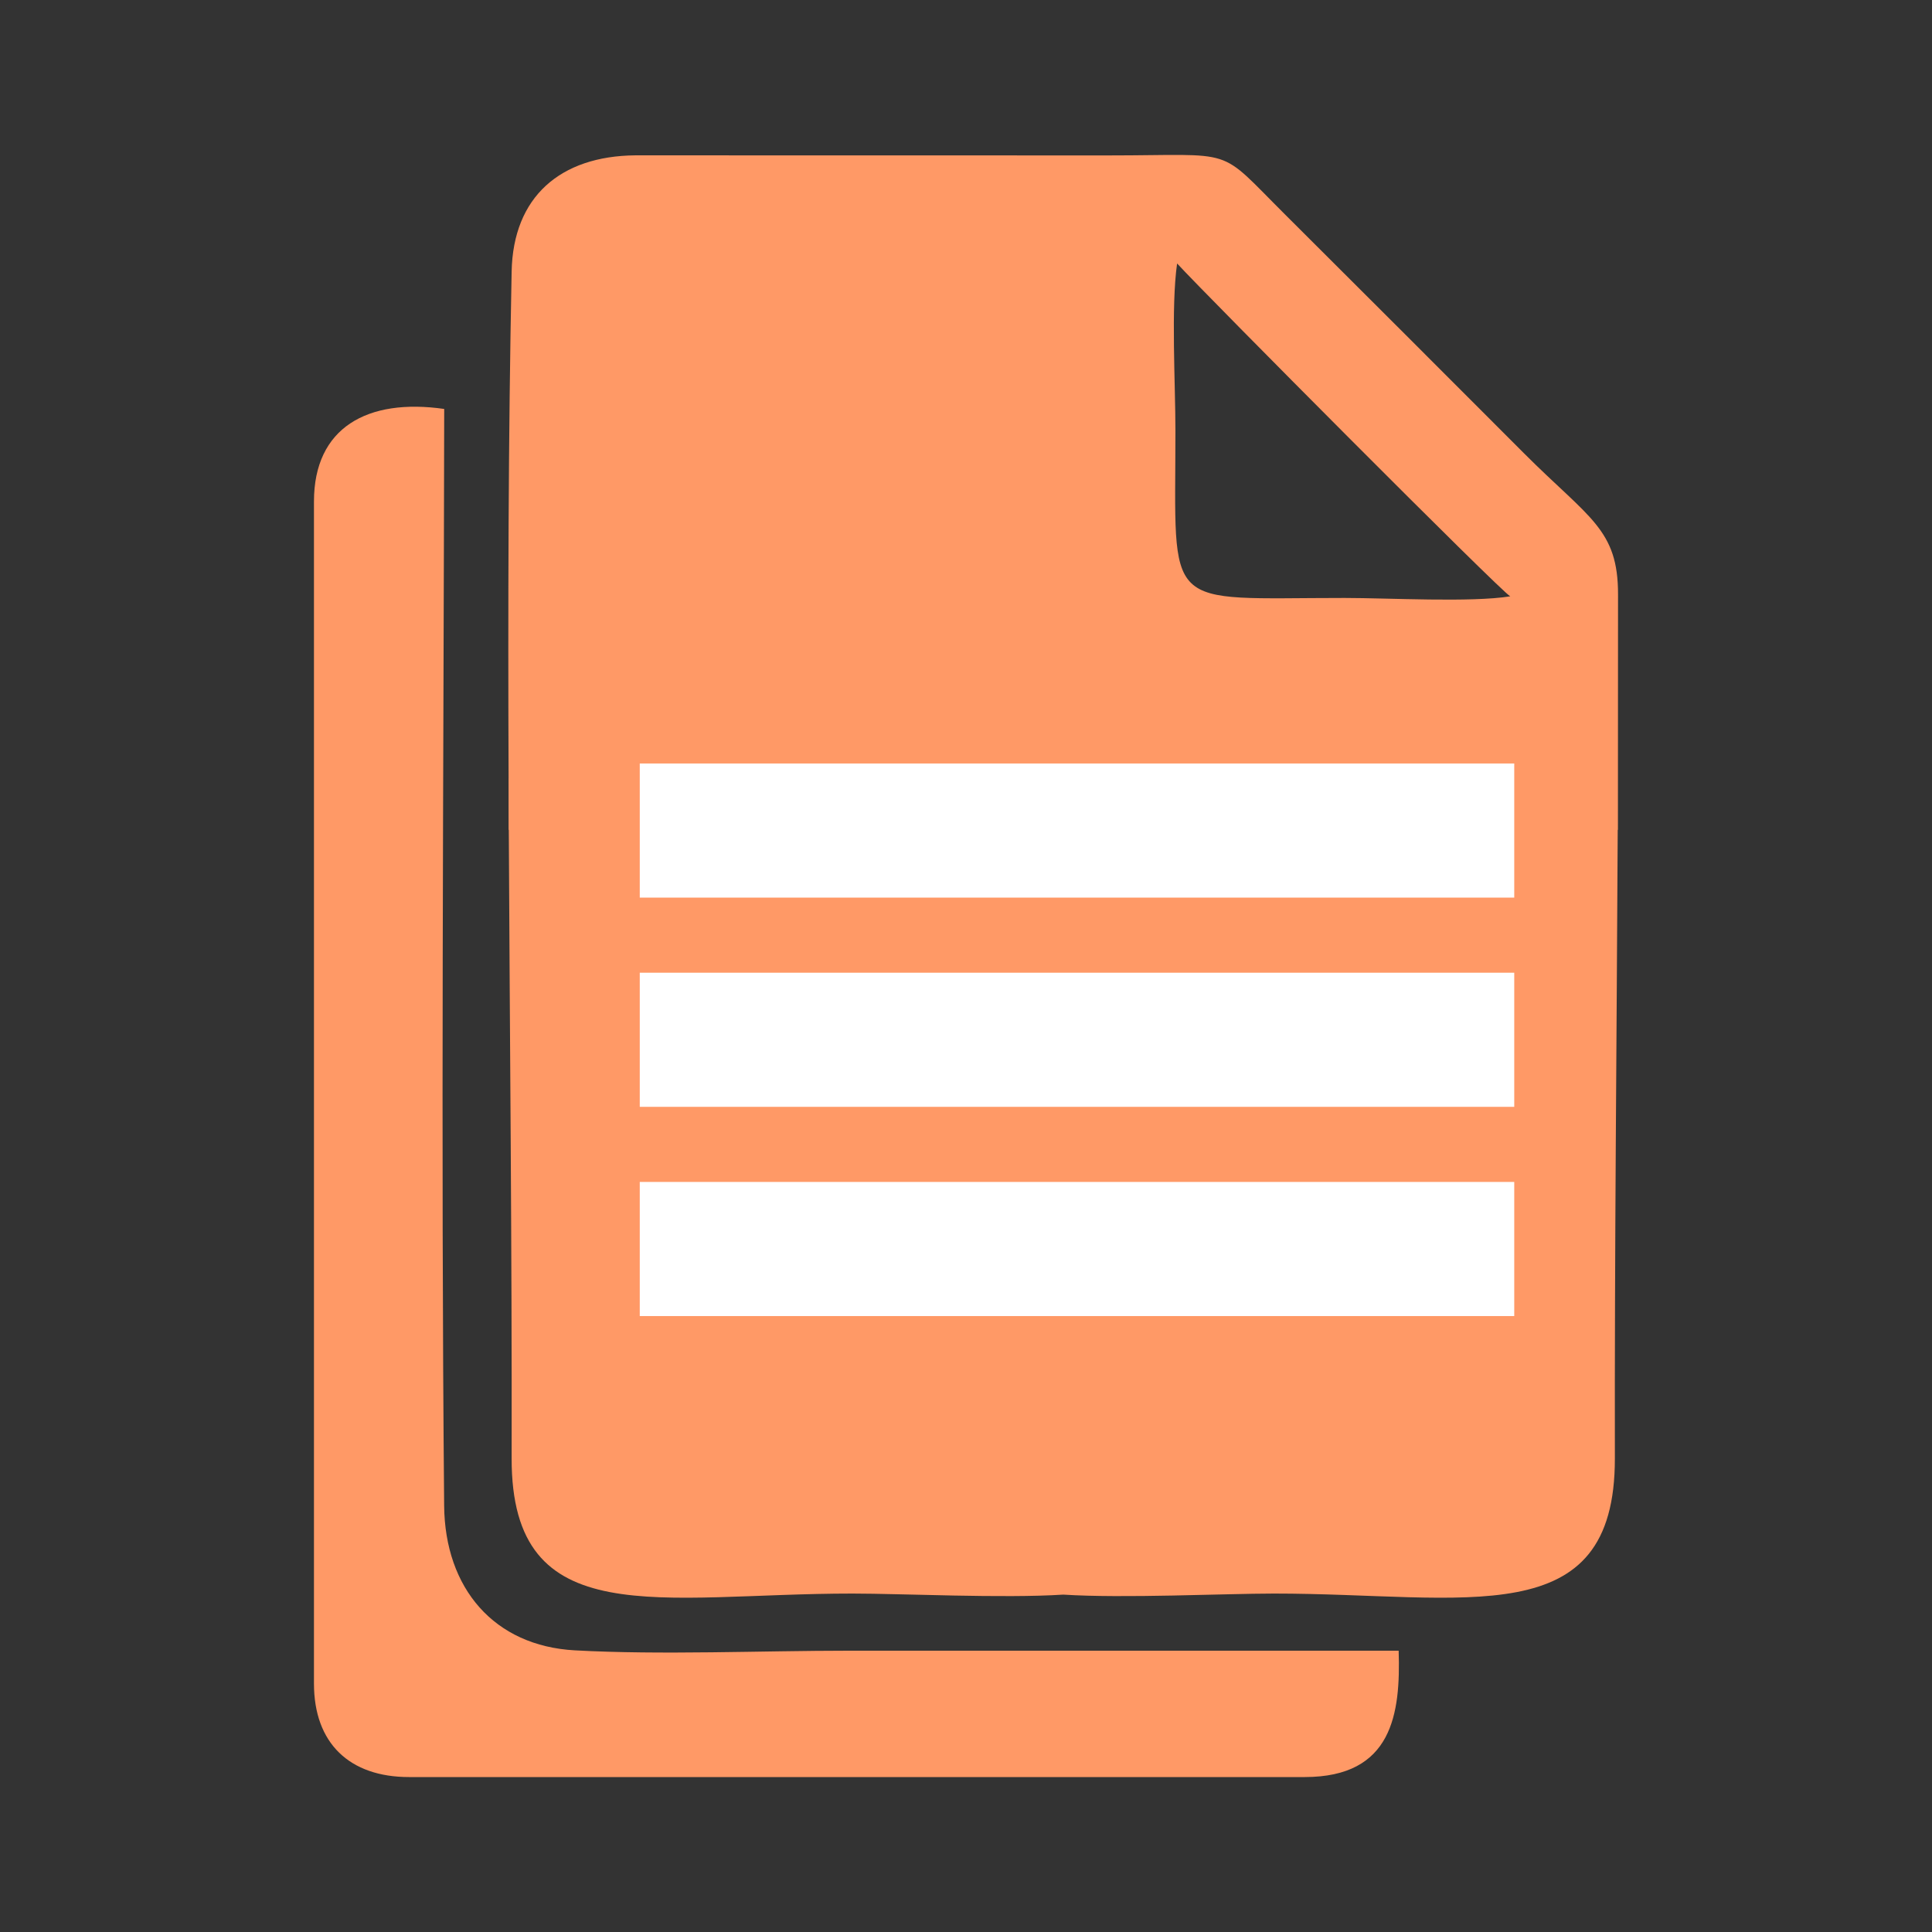 <?xml version="1.0" encoding="UTF-8"?>
<!DOCTYPE svg PUBLIC "-//W3C//DTD SVG 1.1//EN" "http://www.w3.org/Graphics/SVG/1.1/DTD/svg11.dtd">
<!-- Creator: CorelDRAW -->
<svg xmlns="http://www.w3.org/2000/svg" xml:space="preserve" width="6.773mm" height="6.773mm" version="1.1" style="shape-rendering:geometricPrecision; text-rendering:geometricPrecision; image-rendering:optimizeQuality; fill-rule:evenodd; clip-rule:evenodd"
viewBox="0 0 677.32 677.32"
 xmlns:xlink="http://www.w3.org/1999/xlink"
 xmlns:xodm="http://www.corel.com/coreldraw/odm/2003">
 <rect x="0" y="0" width="677.32" height="677.32" fill="#333333" stroke="none"/>
 <defs>
  <style type="text/css">
   <![CDATA[
    .str2 {stroke:black;stroke-width:16.93;stroke-miterlimit:22.926}
    .str0 {stroke:#E6E6E6;stroke-width:16.93;stroke-miterlimit:22.926}
    .str1 {stroke:white;stroke-width:16.93;stroke-miterlimit:22.926}
    .fil30 {fill:none}
    .fil2 {fill:black}
    .fil12 {fill:#0064B2}
    .fil16 {fill:#00CCFF}
    .fil4 {fill:#455A63}
    .fil17 {fill:#4679C7}
    .fil18 {fill:#4BAE4F}
    .fil5 {fill:#55BA52}
    .fil24 {fill:#57B952}
    .fil27 {fill:#666666}
    .fil26 {fill:#999933}
    .fil23 {fill:#999999}
    .fil9 {fill:#99CC99}
    .fil20 {fill:#9AD29E}
    .fil0 {fill:#CCCCCC}
    .fil6 {fill:#E6E6E6}
    .fil8 {fill:#F7F7F9}
    .fil28 {fill:#F7F9F9}
    .fil22 {fill:#F7F9FA}
    .fil14 {fill:#F8F8FA}
    .fil19 {fill:#F8FAFB}
    .fil10 {fill:#FAC02D}
    .fil21 {fill:#FDA302}
    .fil3 {fill:#FDC105}
    .fil11 {fill:#FED04B}
    .fil13 {fill:#FEFEFE}
    .fil7 {fill:#FF1F1F}
    .fil25 {fill:#FF9966}
    .fil29 {fill:#FFA941}
    .fil1 {fill:white}
    .fil15 {fill:#4A8DAC;fill-rule:nonzero}
   ]]>
  </style>
 </defs>
 <g id="Camada_x0020_1">
  <path class="fil0" d="M-19706.78 -1236.94c-213.43,34.3 -663.03,8.76 -901.99,8.8 -1000.99,0.1 -921.28,86.47 -921.28,-910.79 -0.03,-255.25 -24.57,-675.27 9.22,-910.68 164.25,178.89 1764.87,1787.89 1814.05,1812.67zm-5453.54 1271.52l-1.21 0 -0.03 -282.58 0.03 0c-3.45,-929.9 -1.51,-1854.69 16.74,-2758.1 8.21,-406.35 264.5,-628.61 673.65,-632.34l2575.14 0.52c711.82,0 585.08,-54.46 965.1,323.74 441.15,439.04 861.03,859.93 1300.76,1299.93 353.14,353.39 511.08,410.81 510.5,767.47 -0.73,427.14 -0.49,854.23 -0.62,1281.36l-1.21 0c-0.97,202.75 -2.15,405.68 -3.41,608.59 -105.03,-85.13 -230.62,-107.99 -382.56,1.51 -132.09,95.21 -705.97,1370.93 -803.93,1452.99 -53.15,44.53 -1112.56,208.58 -1276.15,237 -237.17,41.18 -438.83,53.45 -497.07,269.25 -66.07,244.9 142.7,383.93 240.31,486.74 126.17,132.9 237.37,249.33 362.84,382.52 68.27,72.46 119.07,108.93 192.32,179.79 348.37,336.95 370.85,364.88 338.38,540.85 -14.21,-0.08 -28.45,-0.14 -42.75,-0.14 -269.88,0.03 -818.89,26.95 -1147.4,5.83 -328.51,21.12 -877.53,-5.8 -1147.41,-5.83 -1048.91,-0.07 -1858.28,224.37 -1856.59,-736.52 2,-1126.01 -9.94,-2276.93 -15.43,-3422.58z"/>
  <rect class="fil1" x="-6671.74" y="-1303.86" width="10160" height="677.33"/>
  <path class="fil2" d="M-3038.24 -22760.37c-254.44,-22.91 -517.09,-78.85 -784.53,-103.45 -1210.73,-111.37 -2350.71,-9.41 -3469.08,408.02 -997.14,372.19 -1612.26,834.89 -2303.33,1455.79 -558.1,501.43 -1286.92,1502.57 -1607.26,2168.75 -82.08,170.71 -167.7,346.47 -245.76,516.19l-218.87 549.41c123.17,-40.83 585.4,-449.9 761.9,-582.15 774.99,-580.69 1661.63,-1093.77 2618.31,-1428.51 1141.58,-399.44 2285.01,-490.65 3507,-232.12 185.94,39.34 363.68,85.71 537.75,137.82 176.7,52.9 344.52,136.95 496.04,182.76 -29.19,289.29 -778.79,2567.09 -755.45,2751.31 147.25,35.73 616.75,-237.98 775.96,-310.43 266.77,-121.39 507.21,-239.98 772.13,-363.34 515.73,-240.17 1016.38,-472.32 1539.79,-711.76 515.48,-235.82 1022.71,-477.37 1545.49,-706.7l1169.01 -524.2c149.18,-64.23 305.19,-100.46 176.49,-296.61 -883.55,-1346.57 -1811.77,-2716.57 -2713.35,-4060.37 -202.42,-301.7 -594.09,-916.07 -793.23,-1187.7 -47.62,-64.96 -86.57,-96.54 -196.69,-80.87 -56.13,79.8 -340.25,1018.21 -403.2,1204.57 -136.02,402.62 -274.15,816.66 -409.12,1213.59z"/>
  <g id="_105553461488640">
   <g>
    <path class="fil3" d="M-3574.99 -1026.91c-12.17,5.79 -18.37,4.91 -28.49,13.24 -34.44,28.34 -27.73,51.06 -27.77,97.14 -0.04,54.39 0.08,108.78 0,163.17 -0.04,25.09 -2.02,52.74 11.96,70.7 11.34,14.57 28.18,28.03 54.8,29.51 27.12,1.5 58.65,0.2 86.24,0.18 29.18,-0.02 58.37,0.02 87.55,0 56.11,-0.03 116.99,2.16 172.49,-0.11 27.4,-1.13 43.31,-14.12 55.52,-28.88 14.33,-17.33 12.51,-45.06 12.55,-70.15 0.08,-54.39 -0.03,-108.78 0,-163.17 0.03,-45.92 6.63,-69.91 -27.09,-97.8 -11,-9.09 -16.21,-7.61 -29.18,-13.83 -26.68,-0.2 -58.66,0.22 -85.24,-1.09l-198.09 -0.01c-26.55,1.35 -58.51,0.87 -85.25,1.1z"/>
    <path class="fil4" d="M-3574.99 -1026.91c26.74,-0.23 58.7,0.25 85.25,-1.1 -0.05,-23.51 -0.01,-47.01 -0.01,-70.51 0.01,-25.05 -1.1,-40.12 8.78,-61.57 33.69,-73.16 146.83,-73.11 180.54,0 9.87,21.39 8.78,36.56 8.78,61.57 -0.01,23.5 0.02,47.01 0,70.52 26.58,1.31 58.56,0.89 85.24,1.09 -2.61,-23.99 1.24,-76.89 -1.15,-109.27 -2.32,-31.39 -15.42,-60.37 -30.23,-81.92 -26.06,-37.92 -80.79,-77.36 -152.94,-77.37 -99.85,-0.02 -175.93,74.86 -183.01,158.03 -3.03,35.56 2.41,76.39 -1.25,110.53z"/>
    <path class="fil4" d="M-3422.2 -821.45c-1.81,19.76 -6.01,41.35 -9.06,61.17 -1.75,11.3 -3.86,20.15 5.5,25.05 6.66,3.49 26.23,1.94 35.06,1.95 31.39,0.01 45.54,5.95 40.69,-27.03 -2.98,-20.22 -7.13,-41.08 -9.08,-61.12 23.02,-8.75 46.55,-40.62 36.88,-75.81 -12.76,-46.44 -71.56,-66.82 -112.31,-35.67 -6.05,4.63 -10.21,8.11 -14.94,14.73 -3.82,5.33 -7.44,12.91 -9.47,19.93 -10.3,35.62 13.24,67.98 36.73,76.8z"/>
   </g>
   <path class="fil5" d="M-3327.17 -797.47l-19.75 19.3c-6.61,6.55 -13.2,13.04 -20.02,19.59l-109.47 106.45c-1.67,1.62 -3.23,3 -5.1,4.74 -1.98,1.84 -3.04,3.67 -5.86,3.91 -3.14,-3.38 -2.92,-16.32 -3.37,-21.5 -0.93,-10.69 -5.1,-59.92 -6.32,-66.6 -40.39,-4.2 -63.82,-5.61 -103.37,-22.62 -76.15,-32.75 -122.61,-101.21 -138.67,-179.32 -0.89,-4.33 -3.54,-18.35 -3.13,-22.51 3.06,0.98 3.97,3.91 5.7,6.07 13.75,17.16 19.69,25.85 37.12,43.26 35.03,34.97 73.21,62.43 124.37,73.64 13.81,3.02 27.69,4.65 41.15,4.57 9.45,-0.05 28.01,-1.66 35.02,-5.21 0.83,-4.72 -0.58,-18.34 -0.81,-23.96l-2.25 -47.38c-0.3,-6.26 -2.08,-18.47 0.97,-23.11 4.78,0.46 38.33,27.01 44.63,31.84l129.16 98.84z"/>
  </g>
  <g id="_105553461485696">
   <path class="fil3" d="M-2931.52 -1043.84c-12.17,5.79 -18.37,4.91 -28.49,13.24 -34.44,28.34 -27.73,51.06 -27.77,97.14 -0.04,54.39 0.08,108.78 0,163.17 -0.04,25.09 -2.02,52.74 11.96,70.7 11.34,14.57 28.18,28.03 54.8,29.51 27.12,1.5 58.65,0.2 86.24,0.18 29.18,-0.02 58.37,0.02 87.55,0 56.11,-0.03 116.99,2.16 172.49,-0.11 27.4,-1.13 43.31,-14.12 55.52,-28.88 14.33,-17.33 12.51,-45.06 12.55,-70.15 0.08,-54.39 -0.03,-108.78 0,-163.17 0.03,-45.92 6.63,-69.91 -27.09,-97.8 -11,-9.09 -16.21,-7.61 -29.18,-13.83 -26.68,-0.2 -58.66,0.22 -85.24,-1.09l-198.09 -0.01c-26.55,1.35 -58.51,0.87 -85.25,1.1z"/>
   <path class="fil4" d="M-2845.96 -1143c0.7,-11.32 2.74,-21.6 8.46,-34.02 33.69,-73.16 146.83,-73.11 180.54,0 9.87,21.39 8.78,36.56 8.78,61.57 -0.01,23.5 0.02,47.01 0,70.52 26.58,1.31 58.56,0.89 85.24,1.09 -2.61,-23.99 1.24,-76.89 -1.15,-109.27 -2.32,-31.39 -15.42,-60.37 -30.23,-81.92 -26.06,-37.92 -80.79,-77.36 -152.94,-77.37 -99.85,-0.02 -175.93,74.86 -183.01,158.03 -0.32,3.74 -0.54,7.53 -0.69,11.37l85 0z"/>
   <path class="fil4" d="M-2778.73 -838.38c-1.81,19.76 -6.01,41.35 -9.06,61.17 -1.75,11.3 -3.86,20.15 5.5,25.05 6.66,3.49 26.23,1.94 35.06,1.95 31.39,0.01 45.54,5.95 40.69,-27.03 -2.98,-20.22 -7.13,-41.08 -9.08,-61.12 23.02,-8.75 46.55,-40.62 36.88,-75.81 -12.76,-46.44 -71.56,-66.82 -112.31,-35.67 -6.05,4.63 -10.21,8.11 -14.94,14.73 -3.82,5.33 -7.44,12.91 -9.47,19.93 -10.3,35.62 13.24,67.98 36.73,76.8z"/>
   <path class="fil5" d="M-2683.7 -814.4l-19.75 19.3c-6.61,6.55 -13.2,13.04 -20.02,19.59l-109.47 106.45c-1.67,1.62 -3.23,3 -5.1,4.74 -1.98,1.84 -3.04,3.67 -5.86,3.91 -3.14,-3.38 -2.92,-16.32 -3.37,-21.5 -0.93,-10.69 -5.1,-59.92 -6.32,-66.6 -40.39,-4.2 -63.82,-5.61 -103.37,-22.62 -76.15,-32.75 -122.61,-101.21 -138.67,-179.32 -0.89,-4.33 -3.54,-18.35 -3.13,-22.51 3.06,0.98 3.97,3.91 5.7,6.07 13.75,17.16 19.69,25.85 37.12,43.26 35.03,34.97 73.21,62.43 124.37,73.64 13.81,3.02 27.69,4.65 41.15,4.57 9.45,-0.05 28.01,-1.66 35.02,-5.21 0.83,-4.72 -0.58,-18.34 -0.81,-23.96l-2.25 -47.38c-0.3,-6.26 -2.08,-18.47 0.97,-23.11 4.78,0.46 38.33,27.01 44.63,31.84l129.16 98.84z"/>
  </g>
  <rect class="fil6 str0" x="-5748.89" y="-7137.4" width="677.33" height="677.33"/>
  <path class="fil7" d="M-7789.87 -6681.49c-9.41,-16.07 -181.29,-178.63 -211.73,-213.86 -26.54,-30.7 -18.95,-76.89 6.85,-102.58 26.78,-26.65 72.59,-33.08 103.84,-5.84 26.62,23.21 110.38,109.94 141.93,141.5 14.56,14.56 57.33,60.99 70.67,69.18 17.05,-9.79 177.51,-180.55 213.83,-211.71 26.34,-22.6 72.42,-23.31 102.62,6.85 26.27,26.24 33.27,73.12 5.75,103.79 -29.97,33.41 -202.03,198.39 -210.55,212.67 10.02,16.67 180.6,177.62 211.65,213.84 26.41,30.81 18.89,76.85 -6.85,102.61 -26.35,26.35 -72.87,33.23 -103.75,5.73 -31.93,-28.44 -106.61,-106.18 -141.94,-141.51 -13.45,-13.44 -59.04,-62.34 -70.76,-69.07 -10.86,6.62 -151.69,150.12 -178.14,176.57 -11.36,11.35 -22.92,24.68 -35.79,35.07 -73.09,59.01 -166.96,-46.19 -108.29,-110.59 29.12,-31.95 202.66,-198.99 210.66,-212.65zm-473.14 27.43c12.06,311.79 282.5,574.18 612.21,557.28 87.01,-4.46 163.66,-26.08 232.02,-59.98 66.37,-32.92 82.85,-50.07 131.13,-88.39 7,-5.55 11.92,-12.16 18.27,-18.24 57.91,-55.54 101.38,-119.95 132.99,-196.16 156.91,-378.38 -125.81,-825.66 -569.2,-806.61 -315.45,13.55 -570.27,279.73 -557.42,612.1z"/>
  <path class="fil8" d="M-7789.87 -6681.49c-8,13.66 -181.54,180.7 -210.66,212.65 -58.67,64.4 35.2,169.6 108.29,110.59 12.87,-10.39 24.43,-23.72 35.79,-35.07 26.45,-26.45 167.28,-169.95 178.14,-176.57 11.72,6.73 57.31,55.63 70.76,69.07 35.33,35.33 110.01,113.07 141.94,141.51 30.88,27.5 77.4,20.62 103.75,-5.73 25.74,-25.76 33.26,-71.8 6.85,-102.61 -31.05,-36.22 -201.63,-197.17 -211.65,-213.84 8.52,-14.28 180.58,-179.26 210.55,-212.67 27.52,-30.67 20.52,-77.55 -5.75,-103.79 -30.2,-30.16 -76.28,-29.45 -102.62,-6.85 -36.32,31.16 -196.78,201.92 -213.83,211.71 -13.34,-8.19 -56.11,-54.62 -70.67,-69.18 -31.55,-31.56 -115.31,-118.29 -141.93,-141.5 -31.25,-27.24 -77.06,-20.81 -103.84,5.84 -25.8,25.69 -33.39,71.88 -6.85,102.58 30.44,35.23 202.32,197.79 211.73,213.86z"/>
  <path class="fil9" d="M-417.09 -998.16l374.39 0 0 24.92 -374.38 0 -0.01 -24.92zm0 -55.74l0.55 -6.68 373.11 0.02 0.88 6.64 -0.15 18.29 -374.38 -0.01 -0.01 -18.26zm-0.1 -69.06l374.49 0.01 -0.24 24.92 -373.42 0 -0.83 -24.93zm-124.68 -79.32l0.01 456.92c0,15.03 19.32,34.15 34.27,34.15l177.75 -0.05 0.11 -37.92c-0.01,-14.88 -5.39,-5.87 -15.37,-28.13 -7.82,-17.44 -1.8,-27.29 -5.28,-39.91 -3.98,-14.46 -9.46,-19.54 -6.32,-38.74 3.81,-23.4 20.35,-34.47 23.82,-43.41 6.46,-16.66 7.42,-24.91 28.38,-38.66 12.95,-8.49 24.68,-5.67 34.84,-10.62 15.29,-7.46 36.58,-23.48 68.61,-5.34 7.07,4 6.01,5.88 14.53,7.4 55.59,9.94 47.44,36.11 59.94,54.2 4.09,5.93 11.51,7.52 18.38,26.97 9.6,27.17 -1.37,40.05 -7.34,52.76 -2.97,6.31 -1.16,12.85 -2.48,21.39 -5.69,36.88 -13.05,-8.72 -11.95,79.99l180.84 0.07c13.78,0 31.21,-20.52 31.21,-34.15l0 -456.92c0,-15.13 -16.67,-33 -31.79,-33l-560.36 0c-15.09,0 -31.8,17.93 -31.8,33z"/>
  <path class="fil10" d="M-259.95 -922.23c-23.33,-2.27 -36.77,5.87 -44.45,22.6 -7.46,16.22 3.45,11.42 -11.18,23.18 -5.82,4.68 -10.98,11.94 -13.15,21.53 -2.46,10.92 -0.26,19.21 4.51,27.66 8.56,15.14 0.96,9.2 1.52,26.23 0.94,28.48 27.11,31.63 32.06,36.3 4.34,4.09 1.93,9.32 13.47,19.24 23.48,20.18 39.48,-1.2 50.34,3.81 19.05,8.78 38.05,4.52 48.27,-12.27 10.86,-17.85 -1.52,-6.76 18.31,-16.1 15.84,-7.45 23.76,-24.13 18.08,-47.11 5.29,-8.6 16.82,-16.07 14.49,-34.25 -1.88,-14.61 -11.55,-24.78 -21.97,-28.79 0.05,-48.79 -43.46,-40.53 -47.78,-42.02 -11.41,-3.94 -23.17,-34.42 -62.52,-0.01z"/>
  <path class="fil11" d="M-302.17 -630.33c0,34.31 30.53,8.74 52.61,-4.11 27.96,-16.27 14.89,-17.99 59.22,8.85 36.94,22.35 37.91,17.89 37.91,-28.32 0,-30.48 0,-60.95 0,-91.43 -11.06,7.67 -4.36,13.57 -28,25.9 -12.77,6.65 -27.1,9.25 -43.13,5.45 -26.79,-6.37 -33.64,18.77 -78.27,-19.41l-0.34 103.07z"/>
  <g id="_105553461460576">
   <path class="fil3" d="M-2385.74 -1031.79c-12.17,5.79 -18.37,4.91 -28.49,13.24 -34.44,28.34 -27.73,51.06 -27.77,97.14 -0.04,54.39 0.08,108.78 0,163.17 -0.04,25.09 -2.02,52.74 11.96,70.7 11.34,14.57 28.18,28.03 54.8,29.51 27.12,1.5 58.65,0.2 86.24,0.18 29.18,-0.02 58.37,0.02 87.55,0 56.11,-0.03 116.99,2.16 172.49,-0.11 27.4,-1.13 43.31,-14.12 55.52,-28.88 14.33,-17.33 12.51,-45.06 12.55,-70.15 0.08,-54.39 -0.03,-108.78 0,-163.17 0.03,-45.92 6.63,-69.91 -27.09,-97.8 -11,-9.09 -16.21,-7.61 -29.18,-13.83 -26.68,-0.2 -58.66,0.22 -85.24,-1.09l-198.09 -0.01c-26.55,1.35 -58.51,0.87 -85.25,1.1z"/>
   <path class="fil4" d="M-2300.18 -1130.95c0.7,-11.32 2.74,-21.6 8.46,-34.02 33.69,-73.16 146.83,-73.11 180.54,0 9.87,21.39 8.78,36.56 8.78,61.57 -0.01,23.5 0.02,47.01 0,70.52 26.58,1.31 58.56,0.89 85.24,1.09 -2.61,-23.99 1.24,-76.89 -1.15,-109.27 -2.32,-31.39 -15.42,-60.37 -30.23,-81.92 -26.06,-37.92 -80.79,-77.36 -152.94,-77.37 -99.85,-0.02 -175.93,74.86 -183.01,158.03 -0.32,3.74 -0.54,7.53 -0.69,11.37l85 0z"/>
   <path class="fil4" d="M-2232.95 -826.33c-1.81,19.76 -6.01,41.35 -9.06,61.17 -1.75,11.3 -3.86,20.15 5.5,25.05 6.66,3.49 26.23,1.94 35.06,1.95 31.39,0.01 45.54,5.95 40.69,-27.03 -2.98,-20.22 -7.13,-41.08 -9.08,-61.12 23.02,-8.75 46.55,-40.62 36.88,-75.81 -12.76,-46.44 -71.56,-66.82 -112.31,-35.67 -6.05,4.63 -10.21,8.11 -14.94,14.73 -3.82,5.33 -7.44,12.91 -9.47,19.93 -10.3,35.62 13.24,67.98 36.73,76.8z"/>
  </g>
  <g id="_105553461449120">
   <path class="fil0" d="M-728.17 -1092.69c-15.29,2.46 -47.49,0.63 -64.61,0.63 -71.7,0.01 -65.99,6.2 -65.99,-65.24 0,-18.28 -1.76,-48.37 0.66,-65.23 11.77,12.81 126.42,128.07 129.94,129.84zm-163.25 388.22c-18.79,-31.5 -32.63,-63.57 -32,-110.35 0.55,-41.47 15.98,-82.65 35.25,-108.58 32.26,-43.41 76.18,-73.18 134.04,-80.79 28.69,-3.78 44.29,2.61 67.98,2.59 0.01,-30.6 -0.01,-61.2 0.04,-91.79 0.04,-25.55 -11.27,-29.66 -36.57,-54.98 -31.5,-31.52 -61.57,-61.66 -93.17,-93.11 -27.23,-27.09 -18.15,-23.19 -69.13,-23.19l-184.47 -0.04c-29.31,0.27 -47.66,16.19 -48.25,45.3 -3.05,150.92 0.26,310.15 -0.01,462.97 -0.12,68.83 57.86,52.75 132.99,52.76 22.87,0 73.72,2.7 93.3,-0.79z"/>
   <path class="fil5" d="M-749.09 -799.49c6.26,-8.92 48.21,-48.96 61.62,-62.44 5.67,-5.71 13.53,-16.46 27.17,-13.79 10.28,2.01 18.89,11.77 16.72,25.03 -1.87,11.36 -51.63,56.56 -60.9,65.83 -50.38,50.38 -41.8,51.69 -92.74,0.83 -5.13,-5.12 -16.4,-14.42 -17.9,-23.63 -2.13,-12.99 5.53,-22.26 16.04,-24.69 21.91,-5.07 35.24,25.53 49.99,32.86zm-5.49 -160.71c-74.97,13.5 -140.31,83.37 -123.21,176.01 13.47,73.07 84.12,137.23 174.85,121.33 73.29,-12.84 138.32,-83.54 122.44,-174.31 -12.83,-73.3 -83.83,-139.27 -174.08,-123.03z"/>
  </g>
  <g id="_105553461448544">
   <path class="fil3" d="M-1742.58 -1088.51c-8.56,4.07 -12.92,3.45 -20.03,9.31 -24.21,19.92 -19.5,35.89 -19.52,68.29 -0.03,38.24 0.05,76.48 -0.01,114.71 -0.02,17.64 -1.42,37.08 8.41,49.71 7.98,10.24 19.82,19.7 38.53,20.74 19.07,1.06 41.23,0.15 60.63,0.13 20.51,-0.01 41.03,0.01 61.55,0 39.45,-0.02 82.25,1.52 121.27,-0.08 19.26,-0.79 30.45,-9.92 39.03,-20.3 10.07,-12.19 8.8,-31.67 8.82,-49.32 0.06,-38.23 -0.02,-76.47 0,-114.71 0.02,-32.28 4.66,-49.15 -19.04,-68.75 -7.73,-6.4 -11.4,-5.36 -20.52,-9.73 -18.75,-0.14 -41.24,0.15 -59.93,-0.77l-139.26 -0.01c-18.66,0.96 -41.13,0.62 -59.93,0.78z"/>
   <path class="fil4" d="M-1682.43 -1158.22c0.49,-7.96 1.93,-15.19 5.95,-23.92 23.68,-51.43 103.22,-51.4 126.92,0 6.94,15.04 6.18,25.7 6.18,43.29 -0.01,16.52 0.01,33.05 0,49.57 18.68,0.92 41.17,0.63 59.92,0.77 -1.83,-16.87 0.87,-54.06 -0.81,-76.82 -1.63,-22.07 -10.84,-42.44 -21.25,-57.59 -18.32,-26.66 -56.8,-54.39 -107.52,-54.4 -70.2,-0.01 -123.69,52.63 -128.66,111.1 -0.23,2.63 -0.38,5.3 -0.49,8l59.76 0z"/>
   <path class="fil4" d="M-1635.17 -944.06c-1.27,13.89 -4.22,29.06 -6.37,43 -1.22,7.94 -2.71,14.16 3.87,17.61 4.69,2.45 18.44,1.37 24.65,1.37 22.07,0.01 32.01,4.18 28.6,-19 -2.09,-14.22 -5.01,-28.89 -6.38,-42.97 16.18,-6.15 32.73,-28.56 25.93,-53.3 -8.97,-32.64 -50.3,-46.97 -78.96,-25.07 -4.25,3.25 -7.17,5.7 -10.5,10.35 -2.68,3.75 -5.23,9.08 -6.65,14.01 -7.25,25.04 9.3,47.8 25.81,54z"/>
  </g>
  <path class="fil5" d="M-1557.16 -793.93l-18.02 17.62c-6.03,5.97 -12.05,11.9 -18.27,17.87l-99.9 97.14c-1.52,1.48 -2.94,2.74 -4.65,4.33 -1.81,1.68 -2.77,3.35 -5.35,3.57 -2.86,-3.09 -2.66,-14.9 -3.07,-19.62 -0.85,-9.76 -4.66,-54.68 -5.77,-60.78 -36.85,-3.83 -58.24,-5.12 -94.33,-20.64 -69.49,-29.89 -111.88,-92.35 -126.54,-163.63 -0.81,-3.95 -3.23,-16.75 -2.85,-20.54 2.79,0.89 3.62,3.56 5.2,5.53 12.54,15.67 17.96,23.59 33.87,39.48 31.97,31.91 66.81,56.96 113.49,67.19 12.61,2.77 25.27,4.25 37.56,4.18 8.62,-0.05 25.55,-1.52 31.95,-4.76 0.75,-4.31 -0.53,-16.73 -0.74,-21.86l-2.05 -43.24c-0.28,-5.71 -1.9,-16.85 0.89,-21.08 4.36,0.41 34.97,24.64 40.72,29.05l117.86 90.19z"/>
  <g id="_105553461451680">
   <path class="fil7" d="M-969.24 -1576.6c-1.92,-3.27 -37.01,-36.46 -43.22,-43.65 -5.42,-6.26 -3.87,-15.69 1.4,-20.93 5.46,-5.44 14.82,-6.76 21.19,-1.2 5.44,4.74 22.53,22.44 28.97,28.89 2.97,2.97 11.7,12.44 14.43,14.11 3.48,-1.99 36.23,-36.85 43.64,-43.21 5.38,-4.61 14.78,-4.75 20.95,1.4 5.36,5.36 6.79,14.93 1.17,21.19 -6.11,6.82 -41.23,40.49 -42.97,43.4 2.04,3.41 36.86,36.26 43.2,43.65 5.39,6.29 3.85,15.69 -1.4,20.95 -5.38,5.37 -14.87,6.78 -21.18,1.17 -6.52,-5.81 -21.76,-21.68 -28.97,-28.89 -2.74,-2.74 -12.05,-12.72 -14.44,-14.1 -2.22,1.35 -30.96,30.65 -36.36,36.04 -2.32,2.32 -4.68,5.04 -7.31,7.16 -14.92,12.05 -34.08,-9.43 -22.1,-22.57 5.94,-6.52 41.36,-40.62 43,-43.41zm-96.58 5.6c2.46,63.64 57.67,117.2 124.96,113.75 17.76,-0.91 33.41,-5.32 47.36,-12.24 13.55,-6.72 16.91,-10.22 26.77,-18.04 1.43,-1.14 2.43,-2.48 3.72,-3.73 11.82,-11.33 20.7,-24.48 27.15,-40.03 32.03,-77.24 -25.68,-168.53 -116.18,-164.64 -64.39,2.76 -116.4,57.09 -113.78,124.93z"/>
   <path class="fil8" d="M-969.24 -1576.6c-1.64,2.79 -37.06,36.89 -43,43.41 -11.98,13.14 7.18,34.62 22.1,22.57 2.63,-2.12 4.99,-4.84 7.31,-7.16 5.4,-5.39 34.14,-34.69 36.36,-36.04 2.39,1.38 11.7,11.36 14.44,14.1 7.21,7.21 22.45,23.08 28.97,28.89 6.31,5.61 15.8,4.2 21.18,-1.17 5.25,-5.26 6.79,-14.66 1.4,-20.95 -6.34,-7.39 -41.16,-40.24 -43.2,-43.65 1.74,-2.91 36.86,-36.58 42.97,-43.4 5.62,-6.26 4.19,-15.83 -1.17,-21.19 -6.17,-6.15 -15.57,-6.01 -20.95,-1.4 -7.41,6.36 -40.16,41.22 -43.64,43.21 -2.73,-1.67 -11.46,-11.14 -14.43,-14.11 -6.44,-6.45 -23.53,-24.15 -28.97,-28.89 -6.37,-5.56 -15.73,-4.24 -21.19,1.2 -5.27,5.24 -6.82,14.67 -1.4,20.93 6.21,7.19 41.3,40.38 43.22,43.65z"/>
  </g>
  <g id="_105553461448160">
   <path class="fil4" d="M-6565.18 -1022.2c-12.17,5.79 -18.37,4.91 -28.49,13.24 -34.44,28.34 -27.73,51.06 -27.77,97.14 -0.04,54.39 0.08,108.78 0,163.17 -0.04,25.09 -2.02,52.74 11.96,70.7 11.34,14.57 28.18,28.03 54.8,29.51 27.12,1.5 58.65,0.2 86.24,0.18 29.18,-0.02 58.37,0.02 87.55,0 56.11,-0.03 116.99,2.16 172.49,-0.11 27.4,-1.13 43.31,-14.12 55.52,-28.88 14.33,-17.33 12.51,-45.06 12.55,-70.15 0.08,-54.39 -0.03,-108.78 0,-163.17 0.03,-45.92 6.63,-69.91 -27.09,-97.8 -11,-9.09 -16.21,-7.61 -29.18,-13.83 -26.68,-0.2 -58.66,0.22 -85.24,-1.09l-198.09 -0.01c-26.55,1.35 -58.51,0.87 -85.25,1.1z"/>
   <path class="fil4" d="M-6565.18 -1022.2c26.74,-0.23 58.7,0.25 85.25,-1.1 -0.05,-23.51 -0.01,-47.01 -0.01,-70.51 0.01,-25.05 -1.1,-40.12 8.78,-61.57 33.69,-73.16 146.83,-73.11 180.54,0 9.87,21.39 8.78,36.56 8.78,61.57 -0.01,23.5 0.02,47.01 0,70.52 26.58,1.31 58.56,0.89 85.24,1.09 -2.61,-23.99 1.24,-76.89 -1.15,-109.27 -2.32,-31.39 -15.42,-60.37 -30.23,-81.92 -26.06,-37.92 -80.79,-77.36 -152.94,-77.37 -99.85,-0.02 -175.93,74.86 -183.01,158.03 -3.03,35.56 2.41,76.39 -1.25,110.53z"/>
   <path class="fil1" d="M-6412.39 -816.74c-1.81,19.76 -6.01,41.35 -9.06,61.17 -1.75,11.3 -3.86,20.15 5.5,25.05 6.66,3.49 26.23,1.94 35.06,1.95 31.39,0.01 45.54,5.95 40.69,-27.03 -2.98,-20.22 -7.13,-41.08 -9.08,-61.12 23.02,-8.75 46.55,-40.62 36.88,-75.81 -12.76,-46.44 -71.56,-66.82 -112.31,-35.67 -6.05,4.63 -10.21,8.11 -14.94,14.73 -3.82,5.33 -7.44,12.91 -9.47,19.93 -10.3,35.62 13.24,67.98 36.73,76.8z"/>
  </g>
  <g id="_105553461415136">
   <path class="fil4" d="M-4269.82 -1040.81c-12.17,5.79 -18.37,4.91 -28.49,13.24 -34.44,28.34 -27.73,51.06 -27.77,97.14 -0.04,54.39 0.08,108.78 0,163.17 -0.04,25.09 -2.02,52.74 11.96,70.7 11.34,14.57 28.18,28.03 54.8,29.51 27.12,1.5 58.65,0.2 86.24,0.18 29.18,-0.02 58.37,0.02 87.55,0 56.11,-0.03 116.99,2.16 172.49,-0.11 27.4,-1.13 43.31,-14.12 55.52,-28.88 14.33,-17.33 12.51,-45.06 12.55,-70.15 0.08,-54.39 -0.03,-108.78 0,-163.17 0.03,-45.92 6.63,-69.91 -27.09,-97.8 -11,-9.09 -16.21,-7.61 -29.18,-13.83 -26.68,-0.2 -58.66,0.22 -85.24,-1.09l-198.09 -0.01c-26.55,1.35 -58.51,0.87 -85.25,1.1z"/>
   <path class="fil4" d="M-4269.82 -1040.81c26.74,-0.23 58.7,0.25 85.25,-1.1 -0.05,-23.51 -0.01,-47.01 -0.01,-70.51 0.01,-25.05 -1.1,-40.12 8.78,-61.57 33.69,-73.16 146.83,-73.11 180.54,0 9.87,21.39 8.78,36.56 8.78,61.57 -0.01,23.5 0.02,47.01 0,70.52 26.58,1.31 58.56,0.89 85.24,1.09 -2.61,-23.99 1.24,-76.89 -1.15,-109.27 -2.32,-31.39 -15.42,-60.37 -30.23,-81.92 -26.06,-37.92 -80.79,-77.36 -152.94,-77.37 -99.85,-0.02 -175.93,74.86 -183.01,158.03 -3.03,35.56 2.41,76.39 -1.25,110.53z"/>
   <path class="fil1" d="M-4117.03 -835.35c-1.81,19.76 -6.01,41.35 -9.06,61.17 -1.75,11.3 -3.86,20.15 5.5,25.05 6.66,3.49 26.23,1.94 35.06,1.95 31.39,0.01 45.54,5.95 40.69,-27.03 -2.98,-20.22 -7.13,-41.08 -9.08,-61.12 23.02,-8.75 46.55,-40.62 36.88,-75.81 -12.76,-46.44 -71.56,-66.82 -112.31,-35.67 -6.05,4.63 -10.21,8.11 -14.94,14.73 -3.82,5.33 -7.44,12.91 -9.47,19.93 -10.3,35.62 13.24,67.98 36.73,76.8z"/>
   <path class="fil5" d="M-4022 -811.37l-19.75 19.3c-6.61,6.55 -13.2,13.04 -20.02,19.59l-109.47 106.45c-1.67,1.62 -3.23,3 -5.1,4.74 -1.98,1.84 -3.04,3.67 -5.86,3.91 -3.14,-3.38 -2.92,-16.32 -3.37,-21.5 -0.93,-10.69 -5.1,-59.92 -6.32,-66.6 -40.39,-4.2 -63.82,-5.61 -103.37,-22.62 -76.15,-32.75 -122.61,-101.21 -138.67,-179.32 -0.89,-4.33 -3.54,-18.35 -3.13,-22.51 3.06,0.98 3.97,3.91 5.7,6.07 13.75,17.16 19.69,25.85 37.12,43.26 35.03,34.97 73.21,62.43 124.37,73.64 13.81,3.02 27.69,4.65 41.15,4.57 9.45,-0.05 28.01,-1.66 35.02,-5.21 0.83,-4.72 -0.58,-18.34 -0.81,-23.96l-2.25 -47.38c-0.3,-6.26 -2.08,-18.47 0.97,-23.11 4.78,0.46 38.33,27.01 44.63,31.84l129.16 98.84z"/>
   <g>
    <path class="fil12" d="M-4000.87 -1102.3c29.31,-10.08 43.94,30.39 16.23,39.36 -29.43,9.52 -45.01,-29.46 -16.23,-39.36zm-58.58 -98.05c1.2,-53.65 75.68,-78.98 117.73,-45.44 15.68,12.51 33.09,35.97 20.53,67.17 -7.88,19.57 -28.69,36.15 -54.47,39.93l-0.01 24.49 -34.5 -0.06 0.33 -53.73c17.71,0.37 36.1,0.33 46.39,-9.2 11.49,-10.63 11.98,-27.27 3.45,-40.47 -11.67,-18.04 -62.42,-21.95 -62.91,22.41l-36.54 -5.1zm54.61 -112.16c-85.82,10.04 -144.4,86.42 -134.91,168.41 9.04,78.15 79.06,144.34 168.92,134.3 77.43,-8.64 144.22,-79.75 133.97,-168.4 -8.95,-77.44 -78.77,-144.74 -167.98,-134.31z"/>
    <path class="fil13" d="M-4059.45 -1200.35l36.54 5.1c0.49,-44.36 51.24,-40.45 62.91,-22.41 8.53,13.2 8.04,29.84 -3.45,40.47 -10.29,9.53 -28.68,9.57 -46.39,9.2l-0.33 53.73 34.5 0.06 0.01 -24.49c25.78,-3.78 46.59,-20.36 54.47,-39.93 12.56,-31.2 -4.85,-54.66 -20.53,-67.17 -42.05,-33.54 -116.53,-8.21 -117.73,45.44z"/>
    <path class="fil13" d="M-4000.87 -1102.3c-28.78,9.9 -13.2,48.88 16.23,39.36 27.71,-8.97 13.08,-49.44 -16.23,-39.36z"/>
   </g>
  </g>
  <path class="fil4" d="M-5536.88 -1029.23c-12.17,5.79 -18.37,4.91 -28.49,13.24 -34.44,28.34 -27.73,51.06 -27.77,97.14 -0.04,54.39 0.08,108.78 0,163.17 -0.04,25.09 -2.02,52.74 11.96,70.7 11.34,14.57 28.18,28.03 54.8,29.51 27.12,1.5 58.65,0.2 86.24,0.18 29.18,-0.02 58.37,0.02 87.55,0 56.11,-0.03 116.99,2.16 172.49,-0.11 27.4,-1.13 43.31,-14.12 55.52,-28.88 14.33,-17.33 12.51,-45.06 12.55,-70.15 0.08,-54.39 -0.03,-108.78 0,-163.17 0.03,-45.92 6.63,-69.91 -27.09,-97.8 -11,-9.09 -16.21,-7.61 -29.18,-13.83 -26.68,-0.2 -58.66,0.22 -85.24,-1.09l-198.09 -0.01c-26.55,1.35 -58.51,0.87 -85.25,1.1z"/>
  <path class="fil4" d="M-5536.88 -1029.23c26.74,-0.23 58.7,0.25 85.25,-1.1 -0.05,-23.51 -0.01,-47.01 -0.01,-70.51 0.01,-25.05 -1.1,-40.12 8.78,-61.57 33.69,-73.16 146.83,-73.11 180.54,0 9.87,21.39 8.78,36.56 8.78,61.57 -0.01,23.5 0.02,47.01 0,70.52 26.58,1.31 58.56,0.89 85.24,1.09 -2.61,-23.99 1.24,-76.89 -1.15,-109.27 -2.32,-31.39 -15.42,-60.37 -30.23,-81.92 -26.06,-37.92 -80.79,-77.36 -152.94,-77.37 -99.85,-0.02 -175.93,74.86 -183.01,158.03 -3.03,35.56 2.41,76.39 -1.25,110.53z"/>
  <path class="fil1" d="M-5384.09 -823.77c-1.81,19.76 -6.01,41.35 -9.06,61.17 -1.75,11.3 -3.86,20.15 5.5,25.05 6.66,3.49 26.23,1.94 35.06,1.95 31.39,0.01 45.54,5.95 40.69,-27.03 -2.98,-20.22 -7.13,-41.08 -9.08,-61.12 23.02,-8.75 46.55,-40.62 36.88,-75.81 -12.76,-46.44 -71.56,-66.82 -112.31,-35.67 -6.05,4.63 -10.21,8.11 -14.94,14.73 -3.82,5.33 -7.44,12.91 -9.47,19.93 -10.3,35.62 13.24,67.98 36.73,76.8z"/>
  <g id="_105553461433696">
   <path class="fil12" d="M-5250.99 -735.12c29.31,-10.08 43.94,30.39 16.23,39.36 -29.43,9.52 -45.01,-29.46 -16.23,-39.36zm-58.58 -98.05c1.2,-53.65 75.68,-78.98 117.73,-45.44 15.68,12.51 33.09,35.97 20.53,67.17 -7.88,19.57 -28.69,36.15 -54.47,39.93l-0.01 24.49 -34.5 -0.06 0.33 -53.73c17.71,0.37 36.1,0.33 46.39,-9.2 11.49,-10.63 11.98,-27.27 3.45,-40.47 -11.67,-18.04 -62.42,-21.95 -62.91,22.41l-36.54 -5.1zm54.61 -112.16c-85.82,10.04 -144.4,86.42 -134.91,168.41 9.04,78.15 79.06,144.34 168.92,134.3 77.43,-8.64 144.22,-79.75 133.97,-168.4 -8.95,-77.44 -78.77,-144.74 -167.98,-134.31z"/>
   <path class="fil13" d="M-5309.57 -833.17l36.54 5.1c0.49,-44.36 51.24,-40.45 62.91,-22.41 8.53,13.2 8.04,29.84 -3.45,40.47 -10.29,9.53 -28.68,9.57 -46.39,9.2l-0.33 53.73 34.5 0.06 0.01 -24.49c25.78,-3.78 46.59,-20.36 54.47,-39.93 12.56,-31.2 -4.85,-54.66 -20.53,-67.17 -42.05,-33.54 -116.53,-8.21 -117.73,45.44z"/>
   <path class="fil13" d="M-5250.99 -735.12c-28.78,9.9 -13.2,48.88 16.23,39.36 27.71,-8.97 13.08,-49.44 -16.23,-39.36z"/>
  </g>
  <path class="fil4" d="M-673.32 -40.22c-11.76,5.59 -17.75,4.74 -27.52,12.78 -33.25,27.36 -26.77,49.3 -26.81,93.79 -0.04,52.52 0.08,105.03 0,157.54 -0.04,24.23 -1.95,50.93 11.55,68.27 10.95,14.07 27.21,27.06 52.91,28.49 26.19,1.46 56.63,0.2 83.26,0.18 28.18,-0.02 56.36,0.01 84.54,0 54.18,-0.03 112.96,2.09 166.55,-0.11 26.45,-1.09 41.82,-13.63 53.6,-27.88 13.84,-16.74 12.08,-43.51 12.12,-67.73 0.07,-52.52 -0.03,-105.03 0,-157.55 0.03,-44.34 6.4,-67.5 -26.16,-94.42 -10.61,-8.79 -15.65,-7.36 -28.17,-13.36 -25.76,-0.19 -56.64,0.21 -82.31,-1.06l-191.25 -0.01c-25.64,1.31 -56.5,0.85 -82.31,1.07z"/>
  <path class="fil4" d="M-673.32 -40.22c25.81,-0.22 56.67,0.24 82.31,-1.07 -0.05,-22.69 -0.01,-45.39 -0.01,-68.08 0,-24.18 -1.07,-38.73 8.47,-59.45 32.53,-70.63 141.77,-70.58 174.32,0 9.53,20.66 8.48,35.31 8.47,59.45 0,22.7 0.02,45.39 0,68.09 25.67,1.27 56.55,0.87 82.31,1.06 -2.52,-23.17 1.19,-74.24 -1.12,-105.5 -2.24,-30.32 -14.88,-58.29 -29.18,-79.11 -25.16,-36.6 -78,-74.68 -147.66,-74.7 -96.42,-0.02 -169.88,72.29 -176.71,152.58 -2.92,34.34 2.33,73.76 -1.2,106.73z"/>
  <path class="fil1" d="M-525.8 158.16c-1.75,19.07 -5.8,39.92 -8.75,59.06 -1.69,10.91 -3.73,19.45 5.31,24.18 6.43,3.37 25.32,1.88 33.85,1.88 30.31,0.02 43.97,5.75 39.28,-26.09 -2.87,-19.53 -6.88,-39.67 -8.76,-59.02 22.22,-8.45 44.95,-39.21 35.61,-73.2 -12.32,-44.83 -69.09,-64.51 -108.44,-34.43 -5.84,4.46 -9.85,7.83 -14.43,14.22 -3.68,5.15 -7.17,12.47 -9.13,19.24 -9.95,34.39 12.77,65.64 35.46,74.16z"/>
  <path class="fil5" d="M-434.05 181.31l-19.07 18.64c-6.38,6.31 -12.75,12.59 -19.33,18.91l-105.7 102.77c-1.61,1.57 -3.11,2.91 -4.92,4.58 -1.91,1.79 -2.93,3.55 -5.66,3.78 -3.03,-3.26 -2.82,-15.76 -3.25,-20.75 -0.9,-10.33 -4.93,-57.86 -6.11,-64.31 -38.99,-4.06 -61.62,-5.42 -99.8,-21.85 -73.52,-31.62 -118.38,-97.71 -133.89,-173.13 -0.86,-4.18 -3.42,-17.72 -3.02,-21.73 2.95,0.94 3.83,3.77 5.5,5.86 13.27,16.57 19.01,24.95 35.84,41.76 33.83,33.77 70.69,60.28 120.09,71.1 13.33,2.92 26.73,4.49 39.73,4.42 9.12,-0.05 27.04,-1.6 33.81,-5.03 0.8,-4.56 -0.56,-17.71 -0.78,-23.13l-2.17 -45.76c-0.29,-6.04 -2.01,-17.83 0.93,-22.31 4.62,0.44 37.01,26.08 43.1,30.75l124.7 95.43z"/>
  <g id="_105553461443584">
   <path class="fil7" d="M-1510.7 -932.39c-77.75,4.55 -141.97,70.41 -137.28,153.7 4.36,77.56 70.73,141.77 153.81,137.06 77.31,-4.39 141.61,-70.56 136.95,-153.68 -4.33,-77.28 -70.71,-141.93 -153.48,-137.08z"/>
   <path class="fil14" d="M-1523.25 -861.81c-5.63,1.79 -5.07,6.29 -4.7,12.79 0.33,5.67 0.63,11.4 0.94,17.08 0.63,11.56 1.26,23.13 1.9,34.72 0.31,5.68 0.63,11.34 0.93,17.05 0.79,14.89 4.46,11.94 24.43,11.94 21.28,0 17.92,2.85 19.95,-34.13 0.64,-11.69 2.83,-41.46 2.83,-51.79 0,-6.65 -3.72,-8.06 -10.26,-8.03 -5.74,0.03 -32.88,-0.62 -36.02,0.37z"/>
   <path class="fil14" d="M-1508.09 -756.97c-35.95,8.18 -23.09,60.19 11.47,52.71 12.7,-2.76 24.01,-16.09 20.34,-32.31 -2.89,-12.74 -15.65,-24.08 -31.81,-20.4z"/>
  </g>
  <path class="fil4" d="M-6042.27 -1036.56c-12.17,5.79 -18.37,4.91 -28.49,13.24 -34.44,28.34 -27.73,51.06 -27.77,97.14 -0.04,54.39 0.08,108.78 0,163.17 -0.04,25.09 -2.02,52.74 11.96,70.7 11.34,14.57 28.18,28.03 54.8,29.51 27.12,1.5 58.65,0.2 86.24,0.18 29.18,-0.02 58.37,0.02 87.55,0 56.11,-0.03 116.99,2.16 172.49,-0.11 27.4,-1.13 43.31,-14.12 55.52,-28.88 14.33,-17.33 12.51,-45.06 12.55,-70.15 0.08,-54.39 -0.03,-108.78 0,-163.17 0.03,-45.92 6.63,-69.91 -27.09,-97.8 -11,-9.09 -16.21,-7.61 -29.18,-13.83 -26.68,-0.2 -58.66,0.22 -85.24,-1.09l-198.09 -0.01c-26.55,1.35 -58.51,0.87 -85.25,1.1z"/>
  <path class="fil4" d="M-6042.27 -1036.56c26.74,-0.23 58.7,0.25 85.25,-1.1 -0.05,-23.51 -0.01,-47.01 -0.01,-70.51 0.01,-25.05 -1.1,-40.12 8.78,-61.57 33.69,-73.16 146.83,-73.11 180.54,0 9.87,21.39 8.78,36.56 8.78,61.57 -0.01,23.5 0.02,47.01 0,70.52 26.58,1.31 58.56,0.89 85.24,1.09 -2.61,-23.99 1.24,-76.89 -1.15,-109.27 -2.32,-31.39 -15.42,-60.37 -30.23,-81.92 -26.06,-37.92 -80.79,-77.36 -152.94,-77.37 -99.85,-0.02 -175.93,74.86 -183.01,158.03 -3.03,35.56 2.41,76.39 -1.25,110.53z"/>
  <path class="fil1" d="M-5889.48 -831.1c-1.81,19.76 -6.01,41.35 -9.06,61.17 -1.75,11.3 -3.86,20.15 5.5,25.05 6.66,3.49 26.23,1.94 35.06,1.95 31.39,0.01 45.54,5.95 40.69,-27.03 -2.98,-20.22 -7.13,-41.08 -9.08,-61.12 23.02,-8.75 46.55,-40.62 36.88,-75.81 -12.76,-46.44 -71.56,-66.82 -112.31,-35.67 -6.05,4.63 -10.21,8.11 -14.94,14.73 -3.82,5.33 -7.44,12.91 -9.47,19.93 -10.3,35.62 13.24,67.98 36.73,76.8z"/>
  <g id="_105553461409536">
   <path class="fil7" d="M-5720.86 -948.25c-80.53,4.71 -147.04,72.93 -142.19,159.19 4.52,80.32 73.26,146.83 159.31,141.95 80.07,-4.54 146.66,-73.08 141.84,-159.17 -4.49,-80.04 -73.24,-146.99 -158.96,-141.97z"/>
   <path class="fil14" d="M-5733.86 -875.15c-5.83,1.85 -5.25,6.51 -4.87,13.25 0.34,5.87 0.65,11.8 0.97,17.69 0.65,11.97 1.31,23.96 1.97,35.96 0.32,5.88 0.65,11.74 0.96,17.65 0.82,15.42 4.62,12.37 25.3,12.37 22.05,0 18.57,2.95 20.67,-35.35 0.66,-12.11 2.93,-42.94 2.93,-53.64 -0.01,-6.89 -3.85,-8.34 -10.63,-8.31 -5.94,0.02 -34.05,-0.65 -37.3,0.38z"/>
   <path class="fil14" d="M-5718.16 -766.57c-37.24,8.47 -23.91,62.34 11.87,54.59 13.16,-2.85 24.87,-16.66 21.07,-33.46 -2.98,-13.19 -16.21,-24.94 -32.94,-21.13z"/>
  </g>
  <g id="_105553461403840">
   <g>
    <g>
     <path class="fil15" d="M1356.02 -1129.32l-238.43 149.02 -238.43 -149.02 0 -59.61 238.43 149.02 238.43 -149.02 0 59.61zm0 -119.22l-476.86 0c-33.08,0 -59.61,26.53 -59.61,59.61l0 357.64c0.01,32.9 26.71,59.6 59.62,59.6l476.85 0.01c32.91,-0.01 59.61,-26.71 59.61,-59.62l0 -357.64c0,-33.08 -26.82,-59.61 -59.61,-59.61l0 0.01z"/>
    </g>
    <path class="fil16" d="M982.12 -793.58l18.67 18.25c6.25,6.18 12.49,12.33 18.93,18.52l103.5 100.64c1.58,1.53 3.05,2.84 4.82,4.48 1.88,1.75 2.87,3.47 5.54,3.7 2.97,-3.2 2.76,-15.44 3.19,-20.32 0.88,-10.11 4.82,-56.66 5.98,-62.97 38.17,-3.98 60.33,-5.31 97.73,-21.39 71.99,-30.97 115.91,-95.69 131.1,-169.53 0.84,-4.1 3.34,-17.36 2.95,-21.29 -2.89,0.92 -3.75,3.7 -5.38,5.74 -13,16.23 -18.61,24.44 -35.1,40.9 -33.12,33.06 -69.21,59.02 -117.58,69.62 -13.06,2.86 -26.18,4.4 -38.91,4.33 -8.93,-0.05 -26.48,-1.58 -33.1,-4.93 -0.79,-4.47 0.54,-17.34 0.76,-22.65l2.12 -44.81c0.29,-5.91 1.97,-17.46 -0.91,-21.84 -4.52,0.43 -36.24,25.54 -42.2,30.11l-122.11 93.44z"/>
   </g>
   <g id="_105553461410688">
    <path class="fil7" d="M1272.61 -1269.98c-80.53,4.71 -147.04,72.93 -142.19,159.19 4.52,80.32 73.26,146.83 159.31,141.95 80.07,-4.54 146.66,-73.08 141.84,-159.17 -4.49,-80.04 -73.24,-146.99 -158.96,-141.97z"/>
    <path class="fil14" d="M1259.61 -1196.88c-5.83,1.85 -5.25,6.51 -4.87,13.25 0.34,5.87 0.65,11.8 0.97,17.69 0.65,11.97 1.31,23.96 1.97,35.96 0.32,5.88 0.65,11.74 0.96,17.65 0.82,15.42 4.62,12.37 25.3,12.37 22.05,0 18.57,2.95 20.67,-35.35 0.66,-12.11 2.93,-42.94 2.93,-53.64 -0.01,-6.89 -3.85,-8.34 -10.63,-8.31 -5.94,0.02 -34.05,-0.65 -37.3,0.38z"/>
    <path class="fil14" d="M1275.31 -1088.3c-37.24,8.47 -23.91,62.34 11.87,54.59 13.16,-2.85 24.87,-16.66 21.07,-33.46 -2.98,-13.19 -16.21,-24.94 -32.94,-21.13z"/>
   </g>
  </g>
  <g>
   <path class="fil17" d="M1651.61 -922.83l156.62 0 0 28.3 -156.62 0 0 -28.3zm0 -58.5l279.28 0 0 18.57c9.38,4.81 15.63,13.17 21.8,15.23 5.15,1.71 56.99,-7.8 56.94,48.42 6.47,2.4 12.7,6.74 17.5,12.73l0 -327.06c0,-19.17 -20.45,-39.63 -39.63,-39.63l-392.5 0c-19.18,0 -39.63,20.46 -39.63,39.63l0 392.51c0,19.17 20.45,39.63 39.63,39.63l219.83 0c-6.14,-5.75 -10.98,-14.03 -11.41,-26.6 -0.66,-19.62 8.39,-12.77 -1.81,-30.21 -5.69,-9.74 -8.31,-19.3 -5.37,-31.88 2.58,-11.05 8.73,-19.41 15.66,-24.8 17.44,-13.56 4.44,-8.02 13.32,-26.72 9.16,-19.27 25.18,-28.65 52.97,-26.03 2.39,-2.02 4.69,-3.84 6.92,-5.49l-233.5 0 0 -28.3zm0 -58.5l279.28 0 0 28.31 -279.28 0 0 -28.31zm279.28 -30.12l-279.28 0c-1.46,-1.82 -1.75,2.5 -2.12,-5.73l0.29 -23.83 -9.49 -0.63c91.21,0 203.74,-2.07 292.43,0.63l0.42 23.82c-0.54,9.05 -0.76,3.6 -2.25,5.74zm-281.37 -88.55l283.26 -0.44 0.07 29.87 -277.47 0.31 -5.73 -0.31 -0.13 -29.43zm370.16 358.48c4.59,-6.39 7.45,-13.74 7.45,-20.91l0 -16.4c-3.08,3.87 -6.32,7.28 -8.59,10.85 2.53,9.89 2.79,18.77 1.14,26.46z"/>
   <path class="fil10" d="M1885.8 -927.69c-22.14,-2.08 -34.89,5.39 -42.19,20.74 -7.08,14.89 3.28,10.48 -10.61,21.28 -5.52,4.29 -10.42,10.95 -12.48,19.76 -2.33,10.01 -0.25,17.63 4.29,25.38 8.12,13.9 0.9,8.44 1.44,24.07 0.88,26.14 25.72,29.03 30.42,33.32 4.12,3.75 1.84,8.55 12.79,17.65 22.29,18.52 37.47,-1.1 47.78,3.5 18.08,8.06 36.12,4.15 45.81,-11.26 10.31,-16.38 -1.44,-6.2 17.38,-14.77 15.03,-6.85 22.55,-22.15 17.16,-43.24 5.03,-7.89 15.97,-14.75 13.75,-31.44 -1.78,-13.4 -10.95,-22.74 -20.84,-26.41 0.04,-44.79 -41.26,-37.2 -45.36,-38.57 -10.83,-3.62 -21.99,-31.59 -59.34,-0.01z"/>
   <path class="fil10" d="M1845.73 -659.8c0,31.49 28.98,8.02 49.93,-3.77 26.54,-14.93 14.14,-16.51 56.22,8.12 35.06,20.52 35.98,16.42 35.97,-25.99 0,-27.97 0,-55.94 0,-83.9 -10.49,7.03 -4.13,12.44 -26.57,23.76 -12.12,6.11 -25.72,8.49 -40.93,5 -25.44,-5.84 -31.93,17.23 -74.3,-17.81l-0.32 94.59z"/>
  </g>
  <g>
   <g>
    <path class="fil15" d="M695.63 -1124.8l-238.43 149.02 -238.43 -149.02 0 -59.61 238.43 149.02 238.43 -149.02 0 59.61zm0 -119.22l-476.86 0c-33.08,0 -59.61,26.53 -59.61,59.61l0 357.64c0.01,32.9 26.71,59.6 59.62,59.6l476.85 0.01c32.91,-0.01 59.61,-26.71 59.61,-59.62l0 -357.64c0,-33.08 -26.82,-59.61 -59.61,-59.61l0 0.01z"/>
   </g>
   <path class="fil16" d="M321.73 -789.06l18.67 18.25c6.25,6.18 12.49,12.33 18.93,18.52l103.5 100.64c1.58,1.53 3.05,2.84 4.82,4.48 1.88,1.75 2.87,3.47 5.54,3.7 2.97,-3.2 2.76,-15.44 3.19,-20.32 0.88,-10.11 4.82,-56.66 5.98,-62.97 38.17,-3.98 60.33,-5.31 97.73,-21.39 71.99,-30.97 115.91,-95.69 131.1,-169.53 0.84,-4.1 3.34,-17.36 2.95,-21.29 -2.89,0.92 -3.75,3.7 -5.38,5.74 -13,16.23 -18.61,24.44 -35.1,40.9 -33.12,33.06 -69.21,59.02 -117.58,69.62 -13.06,2.86 -26.18,4.4 -38.91,4.33 -8.93,-0.05 -26.48,-1.58 -33.1,-4.93 -0.79,-4.47 0.54,-17.34 0.76,-22.65l2.12 -44.81c0.29,-5.91 1.97,-17.46 -0.91,-21.84 -4.52,0.43 -36.24,25.54 -42.2,30.11l-122.11 93.44z"/>
  </g>
  <g>
   <path class="fil0" d="M-4487.37 3072.91c-15.29,2.46 -47.49,0.63 -64.61,0.63 -71.7,0.01 -65.99,6.2 -65.99,-65.24 0,-18.28 -1.76,-48.37 0.66,-65.23 11.77,12.81 126.42,128.07 129.94,129.84zm-163.25 388.22c-18.79,-31.5 -32.63,-63.57 -32,-110.35 0.55,-41.47 15.98,-82.65 35.25,-108.58 32.26,-43.41 76.18,-73.18 134.04,-80.79 28.69,-3.78 44.29,2.61 67.98,2.59 0.01,-30.6 -0.01,-61.2 0.04,-91.79 0.04,-25.55 -11.27,-29.66 -36.57,-54.98 -31.5,-31.52 -61.57,-61.66 -93.17,-93.11 -27.23,-27.09 -18.15,-23.19 -69.13,-23.19l-184.47 -0.04c-29.31,0.27 -47.66,16.19 -48.25,45.3 -3.05,150.92 0.26,310.15 -0.01,462.97 -0.12,68.83 57.86,52.75 132.99,52.76 22.87,0 73.72,2.7 93.3,-0.79z"/>
   <path class="fil5" d="M-4508.29 3366.11c6.26,-8.92 48.21,-48.96 61.62,-62.44 5.67,-5.71 13.53,-16.46 27.17,-13.79 10.28,2.01 18.89,11.77 16.72,25.03 -1.87,11.36 -51.63,56.56 -60.9,65.83 -50.38,50.38 -41.8,51.69 -92.74,0.83 -5.13,-5.12 -16.4,-14.42 -17.9,-23.63 -2.13,-12.99 5.53,-22.26 16.04,-24.69 21.91,-5.07 35.24,25.53 49.99,32.86zm-5.49 -160.71c-74.97,13.5 -140.31,83.37 -123.21,176.01 13.47,73.07 84.12,137.23 174.85,121.33 73.29,-12.84 138.32,-83.54 122.44,-174.31 -12.83,-73.3 -83.83,-139.27 -174.08,-123.03z"/>
  </g>
  <path class="fil5" d="M-18348.02 -9983.96c113.26,-161.39 872.15,-885.81 1114.79,-1129.7 102.7,-103.21 244.75,-297.77 491.57,-249.44 185.98,36.41 341.9,213.01 302.54,452.79 -33.76,205.57 -934.13,1023.4 -1101.88,1191.17 -911.39,911.49 -756.25,935.19 -1677.97,14.93 -92.75,-92.58 -296.59,-260.79 -323.83,-427.57 -38.4,-234.92 100.11,-402.77 290.31,-446.72 396.41,-91.6 637.59,461.92 904.47,594.54zm-99.3 -2907.58c-1356.54,244.23 -2538.65,1508.32 -2229.4,3184.54 243.89,1322.02 1522.07,2482.78 3163.59,2195.2 1326.04,-232.3 2502.64,-1511.61 2215.29,-3153.86 -232.07,-1326.26 -1516.7,-2519.85 -3149.48,-2225.88z"/>
  <path class="fil0" d="M6170.09 3482.71c-61.85,9.94 -192.14,2.54 -261.39,2.55 -290.08,0.03 -266.98,25.06 -266.98,-263.94 -0.01,-73.97 -7.12,-195.69 2.67,-263.91 47.6,51.84 511.45,518.12 525.7,525.3zm-1580.4 368.48l-0.35 0 -0.01 -81.89 0.01 0c-1,-269.48 -0.44,-537.48 4.85,-799.28 2.38,-117.76 76.65,-182.17 195.22,-183.25l746.26 0.15c206.28,0 169.55,-15.78 279.68,93.82 127.84,127.23 249.52,249.2 376.95,376.71 102.34,102.41 148.11,119.05 147.94,222.41 -0.21,123.78 -0.14,247.55 -0.18,371.33l-0.35 0c-1.59,332 -5.05,665.53 -4.47,991.84 0.49,278.46 -234.06,213.42 -538.03,213.44 -78.21,0.01 -237.31,7.81 -332.51,1.69 -95.2,6.12 -254.3,-1.68 -332.51,-1.69 -303.97,-0.02 -538.52,65.02 -538.03,-213.44 0.58,-326.31 -2.88,-659.84 -4.47,-991.84z"/>
  <g>
   <path class="fil18" d="M-2797.12 10533.75c21.66,-11.37 182.08,-4.38 221.37,-4.38 73.98,0 147.96,0 221.95,0l-0.52 -427.66 4.35 -10.94c7.92,-49.87 92.79,-33.79 140.25,-33.79 45.65,0 131.2,-15.64 141.51,30.34 13.62,26.75 4.56,380.31 4.56,442.71 55.31,0 421.57,-6.53 439.8,4.24 48.11,9.09 32.16,94.31 32.16,140.87 0,46.45 16.07,132.07 -32.13,140.87 -18.65,10.92 -385.09,4.24 -440.79,4.24l0.55 428.34 -4.95 12.03c-5.68,28.9 -25.95,32.28 -56.78,32.21l-172.34 0.03c-29.18,-0.14 -46.96,-5.47 -52.32,-32.21l-4.38 -12.2 1.78 -428.84 -430.12 0.51 -10.84 -4.75c-29.82,-4.45 -33.46,-25.03 -33.4,-56.3 0.05,-27.97 0.13,-55.95 0.13,-83.93 0,-45.87 -15.48,-130.27 30.16,-141.39zm1714.32 207.54c10.96,-165.83 -20.55,-343.03 -77.03,-480.97 -61.09,-149.16 -166.44,-313.81 -288.07,-417.57 -201.26,-171.69 -402.8,-276.85 -693.66,-294.52 -644.28,-39.15 -1158.87,460.49 -1195.09,1058.74 -51.29,847.29 808.83,1414.49 1541.77,1118.09 67.5,-27.3 132.82,-59.36 187.12,-95.21 30.45,-20.1 56.64,-36.59 83.2,-57.9 29.03,-23.29 49.67,-41.38 76.54,-64.52 85.37,-73.52 178.87,-192.94 244.51,-319.86 65.64,-126.94 109.74,-280.53 120.71,-446.28z"/>
   <path class="fil19" d="M-2349.97 10090.77c1.46,73.49 0.07,148.92 0.07,222.75 0,42.08 5.23,188.64 -2.76,219.93l-444.46 0.3c-45.64,11.12 -30.16,95.52 -30.16,141.39 0,27.98 -0.08,55.96 -0.13,83.93 -0.06,31.27 3.58,51.85 33.4,56.3l443.13 2.5 0.43 442.78c5.36,26.74 23.14,32.07 52.32,32.21l172.34 -0.03c30.83,0.07 51.1,-3.31 56.78,-32.21l2.33 -444.3 442.86 -0.31c48.2,-8.8 32.13,-94.42 32.13,-140.87 0,-46.56 15.95,-131.78 -32.16,-140.87 -74.65,-0.31 -149.52,-0.18 -224.25,-0.18 -41.84,0 -188.28,5.23 -219.64,-2.52l-0.47 -444.25c-10.31,-45.98 -95.86,-30.34 -141.51,-30.34 -47.46,0 -132.33,-16.08 -140.25,33.79z"/>
   <path class="fil20" d="M-1623.85 10534.27c-18.23,-10.77 -384.49,-4.24 -439.8,-4.24 0,-62.4 9.06,-415.96 -4.56,-442.71l0.47 444.25c31.36,7.75 177.8,2.52 219.64,2.52 74.73,0 149.6,-0.13 224.25,0.18z"/>
   <path class="fil20" d="M-2797.12 10533.75l444.46 -0.3c7.99,-31.29 2.76,-177.85 2.76,-219.93 0,-73.83 1.39,-149.26 -0.07,-222.75l-4.35 10.94 0.52 427.66c-73.99,0 -147.97,0 -221.95,0 -39.29,0 -199.71,-6.99 -221.37,4.38z"/>
   <path class="fil20" d="M-2069.01 11260.62l4.95 -12.03 -0.55 -428.34c55.7,0 422.14,6.68 440.79,-4.24l-442.86 0.31 -2.33 444.3z"/>
   <polygon class="fil20" points="-2350.45,11260.65 -2350.88,10817.87 -2794.01,10815.37 -2783.17,10820.12 -2353.05,10819.61 -2354.83,11248.45 "/>
  </g>
  <path class="fil21" d="M-814.27 3068.99c-10.62,178.91 -205.73,339.94 -217.77,367.5 52.04,37.8 340.08,-64.77 437.71,-130.04 38.14,-25.5 73.13,-70.26 130.27,-65.05 77.02,7.04 96.77,28.09 181.34,34.67 -13.72,-46.07 -21.12,-94.87 -21.12,-145.4 0,-280.92 227.72,-508.64 508.63,-508.64 160.22,0 303.11,74.1 396.34,189.87 79.28,-185.64 58.84,-402.24 -117.06,-601.02 -285.73,-322.89 -842.37,-360.46 -1174.57,-153.23 -46.51,29.02 -80.47,44.49 -118.82,78.1 -211.16,185.11 -298.42,434.19 -177.17,703.65 45.25,100.57 100.45,148.56 172.22,229.59z"/>
  <g>
   <path class="fil18" d="M-18.11 3076.94c8.21,-4.32 69.09,-1.66 84,-1.66 28.08,0 56.15,0 84.23,0l-0.2 -162.3 1.66 -4.15c3,-18.93 35.21,-12.82 53.22,-12.82 17.32,0 49.79,-5.94 53.7,11.51 5.17,10.15 1.73,144.33 1.73,168.01 20.99,0 159.98,-2.48 166.9,1.61 18.26,3.45 12.21,35.79 12.21,53.45 0,17.63 6.09,50.12 -12.2,53.46 -7.08,4.15 -146.14,1.61 -167.27,1.61l0.21 162.55 -1.88 4.57c-2.16,10.97 -9.85,12.25 -21.55,12.22l-65.4 0.02c-11.08,-0.06 -17.83,-2.08 -19.86,-12.23l-1.66 -4.63 0.68 -162.74 -163.23 0.19 -4.12 -1.8c-11.31,-1.69 -12.69,-9.5 -12.67,-21.36 0.02,-10.62 0.05,-21.24 0.05,-31.86 0,-17.4 -5.87,-49.43 11.45,-53.65zm650.56 78.76c4.17,-62.93 -7.79,-130.18 -29.23,-182.53 -23.18,-56.6 -63.16,-119.09 -109.32,-158.46 -76.37,-65.16 -152.86,-105.06 -263.23,-111.77 -244.51,-14.86 -439.79,174.75 -453.53,401.79 -19.47,321.54 306.94,536.78 585.09,424.3 25.61,-10.36 50.4,-22.53 71.01,-36.13 11.55,-7.63 21.49,-13.89 31.57,-21.97 11.02,-8.84 18.85,-15.71 29.05,-24.49 32.39,-27.9 67.88,-73.22 92.79,-121.38 24.91,-48.17 41.64,-106.46 45.8,-169.36z"/>
   <path class="fil19" d="M151.58 2908.83c0.55,27.89 0.02,56.52 0.02,84.53 0,15.97 1.98,71.59 -1.05,83.46l-168.66 0.12c-17.32,4.22 -11.45,36.25 -11.45,53.65 0,10.62 -0.03,21.24 -0.05,31.86 -0.02,11.86 1.36,19.67 12.67,21.36l168.17 0.95 0.16 168.03c2.03,10.15 8.78,12.17 19.86,12.23l65.4 -0.02c11.7,0.03 19.39,-1.25 21.55,-12.22l0.88 -168.61 168.06 -0.12c18.29,-3.34 12.2,-35.83 12.2,-53.46 0,-17.66 6.05,-50 -12.21,-53.45 -28.33,-0.12 -56.74,-0.07 -85.1,-0.07 -15.88,0 -71.45,1.98 -83.35,-0.96l-0.18 -168.59c-3.91,-17.45 -36.38,-11.51 -53.7,-11.51 -18.01,0 -50.22,-6.11 -53.22,12.82z"/>
   <path class="fil20" d="M427.13 3077.14c-6.92,-4.09 -145.91,-1.61 -166.9,-1.61 0,-23.68 3.44,-157.86 -1.73,-168.01l0.18 168.59c11.9,2.94 67.47,0.96 83.35,0.96 28.36,0 56.77,-0.05 85.1,0.07z"/>
   <path class="fil20" d="M-18.11 3076.94l168.66 -0.12c3.03,-11.87 1.05,-67.49 1.05,-83.46 0,-28.01 0.53,-56.64 -0.02,-84.53l-1.66 4.15 0.2 162.3c-28.08,0 -56.15,0 -84.23,0 -14.91,0 -75.79,-2.66 -84,1.66z"/>
   <path class="fil20" d="M258.2 3352.78l1.88 -4.57 -0.21 -162.55c21.13,0 160.19,2.54 167.27,-1.61l-168.06 0.12 -0.88 168.61z"/>
   <polygon class="fil20" points="151.39,3352.79 151.23,3184.76 -16.94,3183.81 -12.82,3185.61 150.41,3185.42 149.73,3348.16 "/>
  </g>
  <g>
   <path class="fil0" d="M2382.5 1009.72c-3.42,3.46 -10.95,8.88 -15.56,12.56l-49.68 39.73c-9.68,7.58 -43.46,31.62 -47.04,42.38 -2.74,8.19 -0.36,16.87 4.43,22.13 14.95,16.43 30.18,3.81 40.49,-4.56l72.19 -57.75c-15.98,28.27 -25.13,60.92 -25.13,95.72 0,75.2 42.63,140.43 105.04,172.88 -27.72,5.42 -56.89,7.25 -87.09,4.87 -166.64,-13.12 -305.98,-158.3 -291.84,-341.71 5.26,-68.15 29.24,-121.79 67.13,-171.52 11.2,-14.72 24.57,-29.66 38.59,-40.93 20.94,-16.85 18.34,-16.83 45.4,-34.01 15.09,-9.59 34.56,-18.97 53.41,-26.09 41.48,-15.66 88.11,-23.39 136.52,-19.48 97.89,7.92 170.81,56.9 213.16,105.65 55.81,64.22 86.71,144.94 79.59,236.04 -0.25,3.23 -0.58,6.46 -0.93,9.67 -34.58,-54.17 -95.21,-90.1 -164.25,-90.1 -49.54,0 -94.75,18.51 -129.12,48.98 0.88,-33.37 0.1,-121.75 0.1,-136.17 0,-16.19 3.59,-43.53 -5.95,-54.02 -11.63,-12.78 -33.01,-8.12 -38.17,7.74 -2.8,8.6 -1.29,161.78 -1.29,177.99z"/>
   <path class="fil22" d="M2382.5 1009.72c0,-16.21 -1.51,-169.39 1.29,-177.99 5.16,-15.86 26.53,-20.52 38.17,-7.74 9.54,10.49 5.95,37.83 5.95,54.02 0,14.42 0.78,102.8 -0.1,136.17 -16.1,14.27 -29.81,31.17 -40.48,50.03l-72.19 57.75c-10.31,8.37 -25.54,20.99 -40.49,4.56 -4.79,-5.26 -7.17,-13.94 -4.43,-22.13 3.58,-10.76 37.36,-34.8 47.04,-42.38l49.68 -39.73c4.61,-3.68 12.14,-9.1 15.56,-12.56z"/>
  </g>
  <g>
   <path class="fil21" d="M971.46 69.1c-3.75,63.19 -72.66,120.05 -76.91,129.79 18.38,13.35 120.11,-22.88 154.59,-45.93 13.47,-9.01 25.83,-24.81 46.01,-22.97 27.2,2.48 34.17,9.92 64.04,12.24 -4.85,-16.27 -7.46,-33.5 -7.46,-51.35 0,-99.21 80.42,-179.64 179.63,-179.64 56.59,0 107.05,26.17 139.98,67.06 28,-65.56 20.78,-142.06 -41.35,-212.26 -100.91,-114.04 -297.49,-127.31 -414.82,-54.12 -16.42,10.25 -28.42,15.71 -41.96,27.59 -74.58,65.37 -105.4,153.34 -62.57,248.5 15.98,35.52 35.47,52.47 60.82,81.09z"/>
   <g>
    <path class="fil18" d="M1252.64 71.9c2.9,-1.52 24.4,-0.58 29.67,-0.58 9.91,0 19.83,0 29.74,0l-0.06 -57.32 0.58 -1.47c1.06,-6.68 12.44,-4.52 18.8,-4.52 6.11,0 17.58,-2.1 18.96,4.06 1.83,3.59 0.61,50.97 0.61,59.34 7.42,0 56.5,-0.88 58.95,0.57 6.45,1.21 4.31,12.63 4.31,18.87 0,6.23 2.15,17.71 -4.31,18.89 -2.5,1.46 -51.61,0.56 -59.08,0.56l0.08 57.41 -0.67 1.61c-0.76,3.88 -3.47,4.33 -7.61,4.32l-23.09 0.01c-3.91,-0.02 -6.3,-0.74 -7.02,-4.32l-0.58 -1.64 0.24 -57.47 -57.65 0.07 -1.45 -0.64c-4,-0.6 -4.49,-3.36 -4.48,-7.55 0.01,-3.75 0.02,-7.49 0.02,-11.25 0,-6.14 -2.08,-17.45 4.04,-18.95zm229.76 27.82c1.47,-22.22 -2.75,-45.97 -10.32,-64.46 -8.19,-19.99 -22.31,-42.06 -38.61,-55.97 -26.97,-23.01 -53.99,-37.1 -92.97,-39.47 -86.35,-5.25 -155.32,61.72 -160.17,141.9 -6.88,113.56 108.4,189.58 206.63,149.85 9.05,-3.66 17.81,-7.95 25.08,-12.76 4.08,-2.69 7.6,-4.9 11.15,-7.76 3.9,-3.12 6.66,-5.55 10.26,-8.65 11.44,-9.85 23.98,-25.86 32.77,-42.87 8.8,-17.01 14.71,-37.59 16.18,-59.81z"/>
    <path class="fil19" d="M1312.57 12.53c0.19,9.85 0.01,19.96 0.01,29.86 0,5.64 0.7,25.28 -0.37,29.47l-59.57 0.04c-6.12,1.5 -4.04,12.81 -4.04,18.95 0,3.76 -0.01,7.5 -0.02,11.25 -0.01,4.19 0.48,6.95 4.48,7.55l59.39 0.33 0.05 59.35c0.72,3.58 3.11,4.3 7.02,4.32l23.09 -0.01c4.14,0.01 6.85,-0.44 7.61,-4.32l0.32 -59.54 59.35 -0.04c6.46,-1.18 4.31,-12.66 4.31,-18.89 0,-6.24 2.14,-17.66 -4.31,-18.87 -10.01,-0.05 -20.04,-0.03 -30.06,-0.03 -5.61,0 -25.23,0.7 -29.44,-0.34l-0.06 -59.54c-1.38,-6.16 -12.85,-4.06 -18.96,-4.06 -6.36,0 -17.74,-2.16 -18.8,4.52z"/>
    <path class="fil20" d="M1409.89 71.98c-2.45,-1.45 -51.53,-0.57 -58.95,-0.57 0,-8.37 1.22,-55.75 -0.61,-59.34l0.06 59.54c4.21,1.04 23.83,0.34 29.44,0.34 10.02,0 20.05,-0.02 30.06,0.03z"/>
    <path class="fil20" d="M1252.64 71.9l59.57 -0.04c1.07,-4.19 0.37,-23.83 0.37,-29.47 0,-9.9 0.18,-20.01 -0.01,-29.86l-0.58 1.47 0.06 57.32c-9.91,0 -19.83,0 -29.74,0 -5.27,0 -26.77,-0.94 -29.67,0.58z"/>
    <path class="fil20" d="M1350.22 169.32l0.67 -1.61 -0.08 -57.41c7.47,0 56.58,0.9 59.08,-0.56l-59.35 0.04 -0.32 59.54z"/>
    <polygon class="fil20" points="1312.5,169.33 1312.45,109.98 1253.06,109.65 1254.51,110.29 1312.16,110.22 1311.92,167.69 "/>
   </g>
  </g>
  <g>
   <path class="fil18" d="M2473.94 1148.37c3.04,-1.6 25.56,-0.61 31.08,-0.61 10.38,0 20.77,0 31.15,0l-0.07 -60.04 0.61 -1.53c1.11,-7.01 13.03,-4.75 19.69,-4.75 6.41,0 18.42,-2.19 19.86,4.26 1.92,3.76 0.64,53.39 0.64,62.15 7.77,0 59.18,-0.92 61.74,0.59 6.76,1.28 4.52,13.24 4.52,19.78 0,6.52 2.25,18.54 -4.51,19.77 -2.62,1.54 -54.06,0.6 -61.88,0.6l0.08 60.13 -0.7 1.69c-0.8,4.05 -3.64,4.53 -7.97,4.52l-24.19 0c-4.1,-0.02 -6.59,-0.77 -7.35,-4.52l-0.61 -1.71 0.25 -60.2 -60.38 0.07 -1.52 -0.67c-4.19,-0.62 -4.7,-3.51 -4.69,-7.9 0.01,-3.93 0.02,-7.85 0.02,-11.78 0,-6.44 -2.18,-18.29 4.23,-19.85zm240.65 29.13c1.54,-23.27 -2.88,-48.15 -10.81,-67.51 -8.58,-20.94 -23.36,-44.06 -40.44,-58.62 -28.25,-24.1 -56.54,-38.86 -97.37,-41.34 -90.45,-5.5 -162.68,64.64 -167.77,148.62 -7.2,118.94 113.54,198.56 216.43,156.95 9.48,-3.83 18.65,-8.33 26.27,-13.36 4.27,-2.82 7.95,-5.14 11.68,-8.13 4.07,-3.27 6.97,-5.81 10.74,-9.06 11.99,-10.32 25.11,-27.08 34.33,-44.9 9.21,-17.82 15.4,-39.38 16.94,-62.65z"/>
   <path class="fil19" d="M2536.71 1086.19c0.21,10.31 0.01,20.9 0.01,31.26 0,5.91 0.73,26.49 -0.39,30.88l-62.39 0.04c-6.41,1.56 -4.23,13.41 -4.23,19.85 0,3.93 -0.01,7.85 -0.02,11.78 -0.01,4.39 0.5,7.28 4.69,7.9l62.2 0.35 0.06 62.16c0.76,3.75 3.25,4.5 7.35,4.52l24.19 0c4.33,0.01 7.17,-0.47 7.97,-4.52l0.33 -62.37 62.17 -0.05c6.76,-1.23 4.51,-13.25 4.51,-19.77 0,-6.54 2.24,-18.5 -4.52,-19.78 -10.48,-0.04 -20.99,-0.02 -31.48,-0.02 -5.87,0 -26.43,0.73 -30.83,-0.36l-0.07 -62.36c-1.44,-6.45 -13.45,-4.26 -19.86,-4.26 -6.66,0 -18.58,-2.26 -19.69,4.75z"/>
   <path class="fil20" d="M2638.64 1148.44c-2.56,-1.51 -53.97,-0.59 -61.74,-0.59 0,-8.76 1.28,-58.39 -0.64,-62.15l0.07 62.36c4.4,1.09 24.96,0.36 30.83,0.36 10.49,0 21,-0.02 31.48,0.02z"/>
   <path class="fil20" d="M2473.94 1148.37l62.39 -0.04c1.12,-4.39 0.39,-24.97 0.39,-30.88 0,-10.36 0.2,-20.95 -0.01,-31.26l-0.61 1.53 0.07 60.04c-10.38,0 -20.77,0 -31.15,0 -5.52,0 -28.04,-0.99 -31.08,0.61z"/>
   <path class="fil20" d="M2576.15 1250.41l0.7 -1.69 -0.08 -60.13c7.82,0 59.26,0.94 61.88,-0.6l-62.17 0.05 -0.33 62.37z"/>
   <polygon class="fil20" points="2536.64,1250.41 2536.58,1188.25 2474.38,1187.9 2475.9,1188.57 2536.28,1188.5 2536.03,1248.7 "/>
  </g>
  <g>
   <path class="fil23" d="M-1927.36 1567.39c-17.48,2.8 -54.3,0.71 -73.86,0.72 -81.98,0 -75.45,7.08 -75.45,-74.59 -0.01,-20.91 -2.01,-55.3 0.75,-74.58 13.45,14.65 144.54,146.42 148.56,148.45zm-446.61 104.13l-0.1 0 -0.01 -23.14 0.01 0c-0.29,-76.16 -0.13,-151.9 1.37,-225.88 0.67,-33.28 21.66,-51.48 55.17,-51.79l210.89 0.05c58.29,0 47.91,-4.46 79.03,26.51 36.13,35.96 70.52,70.42 106.53,106.46 28.92,28.94 41.86,33.64 41.81,62.85 -0.06,34.98 -0.04,69.96 -0.05,104.94l-0.1 0c-0.45,93.82 -1.43,188.07 -1.27,280.29 0.14,78.69 -66.14,60.31 -152.04,60.32 -22.1,0 -67.07,2.2 -93.97,0.47 -26.9,1.73 -71.86,-0.47 -93.96,-0.47 -85.91,-0.01 -152.19,18.37 -152.05,-60.32 0.16,-92.22 -0.81,-186.47 -1.26,-280.29z"/>
   <path class="fil22" d="M-2227.78 1672.5c-17.69,-12.87 -27.51,-36.8 -47.02,-31.32 -8.79,2.48 -17.21,12.23 -14.53,24.43 1.83,8.34 12.92,17.65 17.7,22.42 51.94,51.94 35.12,52.59 129.79,-42.08 4.91,-4.91 15.84,-13.88 17.25,-22.86 1.89,-11.95 -6.19,-21.56 -15.77,-23.59 -16.11,-3.41 -31.59,17.73 -46.46,32.56l-40.96 40.44z"/>
   <path class="fil22" d="M-2227.78 1790.3c-17.73,-12.9 -28.28,-37.78 -47.98,-31.01 -8.3,2.86 -16.8,12.74 -13.31,25.14 2.5,8.88 30.42,34.37 38.15,42.11 5.26,5.27 12.97,15.51 25.52,14.17 9.79,-1.04 18.36,-11.76 23.35,-16.76l60.85 -60.85c4.96,-4.95 15.78,-13.61 16.76,-23.34 1.2,-11.89 -7.14,-21.11 -17,-22.66 -12.99,-2.05 -20.62,8.02 -25.94,13.35l-60.4 59.85z"/>
   <path class="fil22" d="M-2082.36 1782.69c3.95,23.49 42.22,16.83 65.61,16.83 18.67,0 62.94,7.31 57.88,-24.24 -3.83,-23.82 -41.03,-17.2 -65.64,-17.2 -18.77,0 -63.23,-7.36 -57.85,24.61z"/>
   <path class="fil22" d="M-2067.09 1641.21c-22.03,6.44 -23.48,40.57 11.48,40.54 14.31,-0.01 72.7,1.73 82.06,-0.92 20.15,-5.69 23.79,-40.6 -12.1,-40.57 -14.16,0.01 -72.66,-1.62 -81.44,0.95z"/>
   <path class="fil22" d="M-2227.78 1903.36c-17.73,-12.9 -28.28,-37.78 -47.98,-31.01 -8.3,2.86 -16.8,12.74 -13.31,25.14 2.5,8.88 30.42,34.37 38.15,42.11 5.26,5.27 12.97,15.51 25.52,14.17 9.79,-1.04 18.36,-11.76 23.35,-16.76l60.85 -60.85c4.96,-4.95 15.78,-13.61 16.76,-23.34 1.2,-11.89 -7.14,-21.11 -17,-22.66 -12.99,-2.05 -20.62,8.02 -25.94,13.35l-60.4 59.85z"/>
   <path class="fil22" d="M-2082.36 1895.75c3.95,23.49 42.22,16.83 65.61,16.83 18.67,0 62.94,7.31 57.88,-24.24 -3.83,-23.82 -41.03,-17.2 -65.64,-17.2 -18.77,0 -63.23,-7.36 -57.85,24.61z"/>
  </g>
  <g>
   <g>
    <path class="fil24" d="M-589.3 929.75c-4.2,-22.87 29.76,-26.64 32.97,-6.41 3.55,22.38 -29.31,26.35 -32.97,6.41zm100.66 -22.14c5.55,-3.14 22.76,-21.87 28.67,-27.78 12.04,-12.02 21.18,-25.72 34.81,-19.15 5.98,2.88 10.46,9.71 9.13,18.21 -1.37,8.76 -34.35,38.39 -41.2,45.22 -4.96,4.95 -9.09,9.08 -14.03,14.03 -14.81,14.83 -20.23,14.51 -34.74,-0.01 -5.55,-5.55 -25.59,-23.45 -27.02,-30.21 -1.87,-8.88 2.76,-16.2 8.97,-19.18 16.31,-7.85 26.84,13.96 35.41,18.87zm-100.52 -86.76c-5.17,-22.03 28.25,-29.27 32.71,-7.4 4.44,21.8 -27.79,28.38 -32.71,7.4zm100.52 -22.69c8.04,-6.12 20.2,-19.85 28.12,-27.77 11.45,-11.45 21.34,-26.01 35.77,-19.01 5.54,2.69 10.34,9.92 8.6,18.5 -1.88,9.26 -33.27,37.5 -40.53,44.76 -33.9,33.91 -30.67,33.31 -64.47,-0.56 -3.91,-3.92 -10.49,-9.11 -11.92,-16.13 -1.76,-8.66 3.1,-15.78 8.63,-18.49 16.12,-7.87 28.57,13 35.8,18.7zm-100.66 -87.32c-4.21,-22.86 29.76,-26.65 32.97,-6.41 3.55,22.38 -29.3,26.35 -32.97,6.41zm100.66 -22.14c5.5,-3.1 22.8,-21.91 28.67,-27.78 12.01,-12.01 21.19,-25.72 34.81,-19.15 5.97,2.88 10.46,9.71 9.13,18.21 -1.08,6.94 -8.88,12.88 -12.57,16.6l-42.66 42.66c-4.19,4.17 -8.29,10.56 -17.38,10.56 -9.14,0.01 -13.16,-6.37 -17.36,-10.58 -5.55,-5.57 -25.58,-23.44 -27.02,-30.21 -1.87,-8.88 2.76,-16.19 8.97,-19.18 16.3,-7.85 26.86,13.96 35.41,18.87zm285.91 208.83l-31.68 31.6c-10.27,8.69 -27.43,15.79 -41.98,22 -14.24,6.08 -30.17,13.24 -44.04,19.98 -15.01,7.31 -31.77,15.38 -51.31,9.03 -15.29,-4.97 -27.16,-16.24 -32.44,-31.58 -7.2,-20.89 0.83,-35.6 8.19,-51.93l30.23 -66.26c4.8,-10.09 5.45,-12.68 12.37,-20.18 20.17,-21.88 42.72,-42.91 63.91,-64.09l80.27 -80.27c9.07,-8.99 6.83,-5.55 6.83,-25.72l0.03 -96.59c-0.23,-9.89 -4.86,-17.14 -13.77,-18.67 -13.33,-2.27 -49.16,-0.36 -64.83,-0.36 0,16.82 1.44,33.35 -6.11,46.68 -5.85,10.33 -16.23,20.06 -29.77,24.1 -15.73,4.7 -83.03,2.18 -104.45,2.19 -22.13,0 -87.7,2.59 -104.37,-2.29 -13.81,-4.04 -23.34,-13.02 -29.36,-23.42 -8.44,-14.58 -6.59,-29.44 -6.61,-47.26 -11.8,0 -62.33,-1.66 -69.08,1.66 -9.6,4.72 -9.51,14.47 -9.49,26.4l0 321.07c0,19.46 -2.65,133.49 2.06,141.66 5.06,8.77 14.22,8.78 26,8.76l321.07 0c22.65,0 49.78,1.37 71.87,-0.04 11.02,-0.71 16.58,-7.81 16.84,-18.98 0.44,-19.09 0.92,-97.28 -0.38,-107.49z"/>
    <path class="fil24" d="M-316.19 820.85c4.57,8.58 63.22,61.9 69.6,71.11 5.42,-2.26 42.21,-40.75 49.42,-47.94l97.66 -97.68c5.27,-5.25 21.36,-17.68 10.45,-30.97l-24.84 -24.52c-43.01,-43.04 -27.6,-45.68 -104.91,31.61 -11.63,11.64 -94.53,93.09 -97.38,98.39z"/>
    <path class="fil24" d="M-483.02 485.2c-16.45,0.01 -40.62,-4.34 -44.37,12.8 -1.43,6.56 -1.26,50.53 0.79,55.51 6.11,14.81 30.85,10.26 46.94,10.26 19.46,0 38.92,0 58.38,0l85.35 0.03c9.49,-0.02 16.07,-2.29 19.62,-9.54 2.41,-4.94 2.58,-47.86 1.3,-55.31 -3.1,-18.17 -27.45,-13.76 -44.54,-13.75 0.01,-12.53 3.27,-31.84 -12.8,-35.38 -5.26,-1.16 -90.68,-1.25 -96.92,-0.19 -17.25,2.94 -13.75,23.14 -13.75,35.57z"/>
   </g>
   <path class="fil24" d="M-273.22 912.78c-1.78,-3.36 -59.52,-61.62 -64.18,-64l-20.8 46.39c-3.74,7.74 -6.83,15.43 -10.5,23.19 -10.74,22.69 2.17,37 25.14,26.26 7.89,-3.69 15.44,-6.79 23.18,-10.51 15.32,-7.35 31.43,-14.49 47.16,-21.33z"/>
  </g>
  <g>
   <path class="fil25" d="M2260.55 -145.29c-17.25,2.77 -53.58,0.71 -72.9,0.71 -80.9,0.01 -74.45,6.99 -74.45,-73.61 -0.01,-20.63 -1.99,-54.57 0.74,-73.6 13.28,14.46 142.64,144.5 146.61,146.5zm-440.75 102.76l-0.1 0 0 -22.83 0 0c-0.28,-75.16 -0.12,-149.9 1.36,-222.91 0.66,-32.84 21.37,-50.81 54.44,-51.11l208.12 0.05c57.53,0 47.29,-4.41 78,26.16 35.65,35.48 69.59,69.5 105.12,105.06 28.55,28.56 41.31,33.2 41.26,62.03 -0.06,34.52 -0.04,69.03 -0.05,103.55l-0.09 0c-0.45,92.59 -1.41,185.61 -1.25,276.61 0.14,77.66 -65.28,59.52 -150.05,59.53 -21.81,0 -66.18,2.18 -92.73,0.47 -26.55,1.71 -70.92,-0.47 -92.73,-0.47 -84.78,-0.01 -150.19,18.13 -150.05,-59.53 0.16,-91 -0.81,-184.02 -1.25,-276.61z"/>
   <g>
    <rect class="fil1 str1" x="1888.06" y="-61.1" width="363.63" height="37.78"/>
    <rect class="fil1 str1" x="1888.06" y="30.99" width="363.63" height="37.78"/>
    <rect class="fil1 str1" x="1888.06" y="123.08" width="363.63" height="37.78"/>
   </g>
  </g>
  <g>
   <path class="fil25" d="M490.34 578.7c0.69,22.02 -2.1,44.3 -32.94,44.3l-314 0c-20.86,0 -33.33,-11.85 -33.33,-32.77l0 -414.43c0,-25.89 18.75,-36.3 45.66,-32.43 -0.2,127.95 -1.18,256.6 -0.02,384.49 0.26,29 17.52,49.18 45.85,50.72 30.36,1.66 65.33,0.12 96.2,0.12 64.19,0 128.39,0.02 192.58,0z"/>
   <path class="fil25" d="M529.46 209.06c-13.74,2.21 -42.69,0.57 -58.07,0.57 -64.44,0 -59.31,5.56 -59.31,-58.64 0,-16.43 -1.58,-43.47 0.59,-58.62 10.58,11.51 113.62,115.1 116.79,116.69zm-351.09 81.86l-0.07 0 -0.01 -18.19 0.01 0c-0.23,-59.87 -0.1,-119.4 1.07,-177.56 0.53,-26.16 17.03,-40.47 43.37,-40.71l165.78 0.03c45.83,0 37.67,-3.5 62.13,20.84 28.4,28.27 55.43,55.36 83.74,83.69 22.73,22.75 32.9,26.45 32.86,49.41 -0.04,27.5 -0.03,54.99 -0.04,82.49l-0.07 0c-0.36,73.75 -1.12,147.84 -1,220.33 0.11,61.86 -51.99,47.41 -119.52,47.42 -17.37,0 -52.72,1.73 -73.86,0.37 -21.15,1.36 -56.5,-0.37 -73.87,-0.37 -67.53,-0.01 -119.63,14.44 -119.52,-47.42 0.13,-72.49 -0.64,-146.58 -1,-220.33z"/>
   <g>
    <rect class="fil1 str1" x="232.75" y="276.13" width="289.65" height="30.09"/>
    <rect class="fil1 str1" x="232.75" y="349.48" width="289.65" height="30.09"/>
    <rect class="fil1 str1" x="232.75" y="422.83" width="289.65" height="30.09"/>
   </g>
  </g>
  <path class="fil2" d="M7091.25 -7941.83c0,620.85 0,1241.71 0,1862.57 0,1253.1 -123.25,1202.18 643.38,1202.18l7399.86 0c313.82,0 622.93,70.29 626.91,-304.01l-8.84 -2760.74 -3039.44 0c0,191.88 -0.16,383.76 0,575.64 0.17,186.86 7.37,353.58 -155.05,420.28 -86.11,35.36 -2175.26,34.33 -2264.22,0.19 -59.02,-22.65 -118.86,-87.46 -139.3,-147.25 -29.34,-85.83 -15.44,-731.05 -15.39,-848.86l-3047.91 0z"/>
  <path class="fil2" d="M9820.8 -9453.2c161.59,-44.61 1260.39,-12.81 1520.63,-12.81 157.78,0 640.43,-29.36 741.83,37.44 171.07,112.68 148.8,401.82 -58.15,459.11 -157.07,43.48 -1277.61,11.63 -1530.35,11.63 -157.99,0 -640.67,26.18 -743.13,-36.41 -162.34,-99.18 -177.83,-390.76 69.17,-458.96zm0 -1016c111.66,-30.82 1766.73,-12.81 2028.63,-12.81 178.95,0 1139.9,-34.98 1249.83,37.44 197.77,130.27 132.33,406.38 -58.15,459.11 -105.68,29.26 -1780.02,11.63 -2038.35,11.63 -181.88,0 -1136.89,33.37 -1251.13,-36.41 -165.38,-101.03 -175.91,-391.29 69.17,-458.96zm0 -1016c111.66,-30.82 1766.73,-12.81 2028.63,-12.81 178.95,0 1139.9,-34.97 1249.83,37.44 197.77,130.27 132.33,406.38 -58.15,459.11 -105.68,29.26 -1780.02,11.63 -2038.35,11.63 -181.88,0 -1136.89,33.37 -1251.13,-36.41 -165.38,-101.03 -175.91,-391.29 69.17,-458.96zm-1205.55 3035.19c192.49,0 1776,-21.72 1877.33,19.74 89.18,36.49 147.06,125.61 153.95,234.01 14.93,235.08 0.72,521.53 0.72,762.25l1566.24 0c-34,-958.62 -87.32,-1016.02 499.54,-1016 507.97,0.01 1015.94,0 1523.91,0 0,-1060.93 -3.98,-2122.62 0.15,-3183.45 1.28,-330.8 -105.73,-372.86 -423.39,-372.39l-4775.21 0c-317.55,-0.46 -424.67,41.62 -423.38,372.39 4.13,1060.83 0.14,2122.52 0.14,3183.45z"/>
  <polygon class="fil2" points="14744.94,-8450.01 15637.36,-8450.55 14752.8,-9785.96 "/>
  <polygon class="fil2" points="7213.59,-8456.48 8107.07,-8449.74 8106.68,-9783.84 "/>
  <g>
   <path class="fil26" d="M-40.92 -3570.64c-3.85,17.36 -16.87,19.97 -31.28,19.95 -15.48,-0.02 -30.95,-0.02 -46.43,-0.02 -33.88,0 -55.95,-3.95 -66.39,37.82 -4.95,19.79 -1.6,31.95 -9.94,52.15 -14,33.87 -43.2,25.09 -75.51,25.09 -15,0 -31.64,0.97 -46.45,-0.39 -37.1,-3.4 -30.3,-34.03 -39,-76.95 -8.42,-41.53 -35.55,-37.72 -66.38,-37.72 -15.48,0 -30.96,0 -46.43,0.02 -47.97,0.05 -29.7,-42.11 -18.96,-70.48l49.33 -127c10.84,-29.42 23.3,-61.14 38.03,-78.49 11.81,-13.92 20.29,-11.63 38.26,-11.63l139.29 0c26.79,0 60.95,-2.08 83.51,13.24 11.96,8.12 16.75,18.75 23.49,32.93 6.57,13.83 43.83,115 48.78,129.59 9.63,28.4 30.7,71.02 26.08,91.89zm91.93 265.95c2.45,-17.55 1.02,-162.2 1.02,-192.28 0,-33.31 2.29,-59.11 -6.42,-87.83 -20.4,-67.29 -74.77,-175.7 -107.24,-234.59 -47.45,-86.06 -73.94,-76.76 -149.86,-76.62 -45.17,0.09 -90.35,0.15 -135.52,0.23 -38.4,0.06 -74.17,0.82 -105.96,42.2 -30.26,39.41 -121.94,235.18 -134.7,292.32 -5.04,22.55 -2.78,156.65 -2.78,190.08 0,25.81 -3.21,71.02 5.62,88.99 10.83,22.03 32.47,18.88 54.61,18.88l474.33 0c22.22,0 45.59,1.12 67.66,-0.71 23.01,-1.91 34.94,-9.87 39.24,-40.67z"/>
   <path class="fil26" d="M-429.59 -3610.52l319.58 0.18c-0.64,-23.22 -9.48,-33.87 -18.96,-42.49 -13.98,-12.73 -22.68,-12.95 -41.11,-12.94l-198.26 0c-24.07,0 -59.11,-5.72 -61.25,55.25z"/>
   <path class="fil26" d="M-389.47 -3725.48l240.63 0.13c-0.65,-32.05 -24.62,-52.46 -40.25,-55.12l-159.21 -0.25c-25.86,0.51 -39.78,19.05 -41.17,55.24z"/>
  </g>
  <g>
   <path class="fil27" d="M1398.82 -3039.48c9.59,-3.22 18.28,0.88 23.13,5.91 5.39,5.61 6.24,13.1 6.21,22.76l-0.02 119.22c0,28.56 2.9,29.63 -13.02,45.41 -14.32,14.19 -112.58,114.9 -120.46,117.92 -18.6,7.13 -35.69,-9.55 -29.79,-28.3 2.28,-7.27 22.52,-25.69 27.91,-31.08 20.2,-20.21 39.36,-39.4 59.58,-59.6 4.18,-4.16 28.72,-27.93 29.91,-30.28 2.48,-4.94 0.99,-104.11 0.99,-117.83 0,-20.21 -2.84,-37.95 15.56,-44.13zm32.45 490.16c-9.09,-9.03 -17.73,-17.48 -25.5,-27.78 -19.41,-25.74 -32.69,-57.16 -36.41,-92.72 -8.84,-84.7 39.9,-162.44 117.3,-193.19 54.8,-21.77 117.05,-15.99 166.58,14.61 25.91,16.01 34.18,27.63 52.1,47.55l1.56 1.55c0.12,-0.25 0.52,0.53 0.82,0.76 4.95,-44.68 6.93,-74.69 -1.89,-119.31 -15.21,-76.91 -63.19,-151.07 -124.65,-195.01 -102.29,-73.12 -229.33,-83.79 -344.77,-22.84 -30.81,16.27 -35.92,23.88 -56.93,39.84l-31.47 31.67c-2.63,3.36 -5.05,5.57 -7.77,9.05 -32.38,41.51 -55.69,87.53 -65.47,141.91 -14.62,81.37 0.47,149.05 33.04,211.99 16.36,31.59 32.1,49.56 54.45,73.17 41.28,43.6 102.26,77.42 165.52,89.65 45.88,8.86 72.65,5.92 118.15,1.66l-14.66 -12.56z"/>
   <path class="fil22" d="M1398.82 -3039.48c-18.4,6.18 -15.56,23.92 -15.56,44.13 0,13.72 1.49,112.89 -0.99,117.83 -1.19,2.35 -25.73,26.12 -29.91,30.28 -20.22,20.2 -39.38,39.39 -59.58,59.6 -5.39,5.39 -25.63,23.81 -27.91,31.08 -5.9,18.75 11.19,35.43 29.79,28.3 7.88,-3.02 106.14,-103.73 120.46,-117.92 15.92,-15.78 13.02,-16.85 13.02,-45.41l0.02 -119.22c0.03,-9.66 -0.82,-17.15 -6.21,-22.76 -4.85,-5.03 -13.54,-9.13 -23.13,-5.91z"/>
   <g>
    <path class="fil18" d="M1472.76 -2709.11c3.02,-1.59 25.4,-0.61 30.87,-0.61 10.32,0 20.64,0 30.96,0l-0.07 -59.64 0.6 -1.53c1.11,-6.96 12.94,-4.71 19.56,-4.71 6.37,0 18.3,-2.18 19.74,4.23 1.9,3.73 0.63,53.04 0.63,61.74 7.72,0 58.8,-0.91 61.34,0.59 6.71,1.27 4.48,13.15 4.48,19.65 0,6.47 2.24,18.41 -4.48,19.64 -2.6,1.52 -53.7,0.59 -61.47,0.59l0.08 59.74 -0.69 1.68c-0.8,4.03 -3.62,4.5 -7.92,4.49l-24.04 0c-4.07,-0.02 -6.55,-0.76 -7.29,-4.49l-0.62 -1.7 0.25 -59.81 -59.98 0.07 -1.51 -0.66c-4.16,-0.62 -4.67,-3.49 -4.66,-7.85 0.01,-3.9 0.02,-7.8 0.02,-11.7 0,-6.4 -2.16,-18.17 4.2,-19.72zm239.08 28.94c1.53,-23.13 -2.86,-47.84 -10.74,-67.07 -8.52,-20.81 -23.21,-43.77 -40.17,-58.24 -28.07,-23.94 -56.18,-38.61 -96.74,-41.07 -89.85,-5.46 -161.62,64.22 -166.67,147.65 -7.15,118.16 112.8,197.26 215.02,155.93 9.41,-3.81 18.52,-8.28 26.09,-13.28 4.25,-2.8 7.9,-5.1 11.6,-8.08 4.05,-3.24 6.93,-5.77 10.68,-8.99 11.9,-10.26 24.94,-26.91 34.1,-44.61 9.15,-17.7 15.3,-39.12 16.83,-62.24z"/>
    <path class="fil19" d="M1535.12 -2770.89c0.21,10.25 0.01,20.77 0.01,31.06 0,5.87 0.73,26.31 -0.38,30.68l-61.99 0.04c-6.36,1.55 -4.2,13.32 -4.2,19.72 0,3.9 -0.01,7.8 -0.02,11.7 -0.01,4.36 0.5,7.23 4.66,7.85l61.8 0.35 0.06 61.75c0.74,3.73 3.22,4.47 7.29,4.49l24.04 0c4.3,0.01 7.12,-0.46 7.92,-4.49l0.32 -61.97 61.76 -0.04c6.72,-1.23 4.48,-13.17 4.48,-19.64 0,-6.5 2.23,-18.38 -4.48,-19.65 -10.41,-0.04 -20.85,-0.02 -31.28,-0.02 -5.83,0 -26.25,0.72 -30.63,-0.36l-0.06 -61.95c-1.44,-6.41 -13.37,-4.23 -19.74,-4.23 -6.62,0 -18.45,-2.25 -19.56,4.71z"/>
    <path class="fil20" d="M1636.39 -2709.04c-2.54,-1.5 -53.62,-0.59 -61.34,-0.59 0,-8.7 1.27,-58.01 -0.63,-61.74l0.06 61.95c4.38,1.08 24.8,0.36 30.63,0.36 10.43,0 20.87,-0.02 31.28,0.02z"/>
    <path class="fil20" d="M1472.76 -2709.11l61.99 -0.04c1.11,-4.37 0.38,-24.81 0.38,-30.68 0,-10.29 0.2,-20.81 -0.01,-31.06l-0.6 1.53 0.07 59.64c-10.32,0 -20.64,0 -30.96,0 -5.47,0 -27.85,-0.98 -30.87,0.61z"/>
    <path class="fil20" d="M1574.31 -2607.74l0.69 -1.68 -0.08 -59.74c7.77,0 58.87,0.93 61.47,-0.59l-61.76 0.04 -0.32 61.97z"/>
    <polygon class="fil20" points="1535.06,-2607.74 1535,-2669.49 1473.2,-2669.84 1474.71,-2669.18 1534.69,-2669.25 1534.44,-2609.44 "/>
   </g>
  </g>
  <path class="fil2" d="M-30459.13 3926.87c170.35,-43.09 1245.39,-8.88 1510.82,-8.88 174.29,0 605.02,-35.28 719.48,42.44 178.36,121.13 134.03,410.46 -82.92,457.9 -130.44,28.53 -591.11,7.84 -755.1,7.84 -228.24,0 -1351.12,37 -1479.22,-44.9 -169.56,-108.4 -139.07,-397.23 86.94,-454.4zm0.13 -1015.93c115.42,-29.21 3037.4,-8.68 3424.15,-8.95 206.42,-0.15 348.84,-10.48 422.73,153.5 71.97,159.71 -44.19,318.79 -175.62,347.54 -127.81,27.95 -3031.27,6.76 -3430.57,7.15 -209.94,0.21 -350.85,8.86 -416.76,-159.75 -67.5,-172.7 42.46,-305.67 176.07,-339.49zm-0.13 -1016.06c115.17,-29.14 3037.69,-8.63 3424.28,-8.89 205.91,-0.14 349.04,-10.74 422.84,153.38 72.6,161.48 -44.46,318.24 -175.74,346.97 -133.11,29.12 -3027.31,7.4 -3430.56,7.85 -209.8,0.23 -351.23,7.54 -416.72,-159.8 -67.54,-172.63 42.24,-305.7 175.9,-339.51zm0 -1016c170.31,-43.09 1245.42,-8.88 1510.82,-8.88 174.41,0 604.81,-35.32 719.41,42.5 178.15,120.98 134.51,410.28 -82.85,457.84 -130.36,28.52 -591.17,7.84 -755.1,7.84 -228.04,0 -1351.37,36.95 -1479.22,-44.91 -169.47,-108.51 -139,-397.23 86.94,-454.39zm0 -1016c170.35,-43.09 1245.39,-8.88 1510.82,-8.88 174.29,0 605.02,-35.29 719.48,42.44 178.35,121.11 134.2,410.39 -82.92,457.9 -130.36,28.52 -591.17,7.84 -755.1,7.84 -228.04,0 -1351.37,36.95 -1479.22,-44.91 -169.41,-108.46 -139.19,-397.19 86.94,-454.39zm2829.22 6508.14c25.56,-218.67 4.5,-169.53 -119.05,-299.54 -173.76,-182.85 -559.21,-533.67 -650.76,-721.24 -213.85,-438.16 13.5,-990.87 586.86,-1092.46 261.08,-46.26 522.22,-92.37 781.72,-133.14 145.95,-22.94 92.19,3.1 222.1,-234.67 58.08,-106.3 99.01,-192.58 157.4,-299.97 238.88,-439.38 371.22,-814.28 1077.06,-687.53l0.02 -2032.29c-340.01,0 -680.02,0 -1020.03,0 -1140.06,0 -1011.97,151.12 -1011.97,-1016.09 0,-338.64 0,-677.27 0,-1015.91 -411.37,0 -3792.97,-21.06 -3899.18,16.52 -241.23,85.35 -164.63,532.42 -164.63,813.12l0 5875.86c0,271.74 -75.32,715.42 153.13,807.72 99.73,40.3 3522.41,38.35 3887.33,19.62z"/>
  <path class="fil28" d="M-23951.56 719.31c-133.61,33.82 -243.57,166.79 -176.07,339.49 65.91,168.61 206.82,159.96 416.76,159.75 399.3,-0.39 3302.76,20.8 3430.57,-7.15 131.43,-28.75 247.59,-187.83 175.62,-347.54 -73.89,-163.98 -216.31,-153.65 -422.73,-153.5 -386.75,0.27 -3308.73,-20.26 -3424.15,8.95z"/>
  <path class="fil28" d="M-23951.69 -296.75c-133.66,33.81 -243.44,166.88 -175.9,339.51 65.49,167.34 206.92,160.03 416.72,159.8 403.25,-0.45 3297.45,21.27 3430.56,-7.85 131.28,-28.73 248.34,-185.49 175.74,-346.97 -73.8,-164.12 -216.93,-153.52 -422.84,-153.38 -386.59,0.26 -3309.11,-20.25 -3424.28,8.89z"/>
  <path class="fil28" d="M-23951.69 1735.24c-226.01,57.17 -256.5,346 -86.94,454.4 128.1,81.9 1250.98,44.9 1479.22,44.9 163.99,0 624.66,20.69 755.1,-7.84 216.95,-47.44 261.28,-336.77 82.92,-457.9 -114.46,-77.72 -545.19,-42.44 -719.48,-42.44 -265.43,0 -1340.47,-34.21 -1510.82,8.88z"/>
  <path class="fil28" d="M-23951.69 -2328.75c-226.13,57.2 -256.35,345.93 -86.94,454.39 127.85,81.86 1251.18,44.91 1479.22,44.91 163.93,0 624.74,20.68 755.1,-7.84 217.12,-47.51 261.27,-336.79 82.92,-457.9 -114.46,-77.73 -545.19,-42.44 -719.48,-42.44 -265.43,0 -1340.47,-34.21 -1510.82,8.88z"/>
  <path class="fil28" d="M-23951.69 -1312.75c-225.94,57.16 -256.41,345.88 -86.94,454.39 127.85,81.86 1251.18,44.91 1479.22,44.91 163.93,0 624.74,20.68 755.1,-7.84 217.36,-47.56 261,-336.86 82.85,-457.84 -114.6,-77.82 -545,-42.5 -719.41,-42.5 -265.4,0 -1340.51,-34.21 -1510.82,8.88z"/>
  <path class="fil2" d="M-35212.36 -2701.29c170.35,-43.09 1245.39,-8.88 1510.82,-8.88 174.3,0 605.02,-35.28 719.46,42.45 178.32,121.13 134.12,410.49 -82.92,457.88 -130.85,28.56 -590.79,7.85 -755.08,7.85 -228.06,0 -1351.35,36.96 -1479.23,-44.89 -169.57,-108.53 -139.03,-397.24 86.95,-454.41zm0.13 -1015.93c115.52,-29.24 3037.22,-8.66 3424.15,-8.95 206.3,-0.16 349,-10.47 422.74,153.51 71.85,159.78 -44.1,318.78 -175.66,347.5 -128.82,28.12 -3030.31,6.76 -3430.54,7.18 -209.82,0.23 -351,8.83 -416.77,-159.75 -67.4,-172.74 42.39,-305.65 176.08,-339.49zm-0.13 -1016.06c115.27,-29.16 3037.51,-8.6 3424.28,-8.89 205.79,-0.16 349.19,-10.72 422.84,153.39 72.48,161.53 -44.35,318.23 -175.76,346.94 -134.09,29.29 -3026.38,7.38 -3430.54,7.87 -209.68,0.25 -351.38,7.51 -416.73,-159.8 -67.44,-172.66 42.18,-305.69 175.91,-339.51zm0 -1016c170.31,-43.09 1245.42,-8.88 1510.82,-8.88 174.42,0 604.82,-35.32 719.39,42.51 178.11,120.98 134.61,410.31 -82.85,457.81 -130.77,28.56 -590.85,7.86 -755.08,7.86 -227.85,0 -1351.6,36.91 -1479.22,-44.9 -169.49,-108.65 -138.97,-397.25 86.94,-454.4zm0 -1016c170.35,-43.09 1245.39,-8.88 1510.82,-8.88 174.3,0 605.02,-35.29 719.46,42.45 178.3,121.11 134.29,410.43 -82.92,457.87 -130.77,28.56 -590.85,7.86 -755.08,7.86 -227.85,0 -1351.6,36.91 -1479.22,-44.89 -169.43,-108.61 -139.16,-397.22 86.94,-454.41zm2829.22 6508.14c25.56,-218.68 4.5,-169.52 -119.05,-299.54 -208.11,-219.02 -554.66,-524.23 -650.77,-721.23 -113.55,-232.73 -102.37,-524.48 32.73,-732.27 120.85,-185.86 271.07,-310.01 554.14,-360.2 261.06,-46.29 522.28,-92.4 781.79,-133.11 111.76,-17.52 103.84,-4.17 146.26,-90.81 24.28,-49.57 47.67,-92.47 75.77,-143.9 333.25,-609.85 434.24,-1131.19 1234.46,-987.49l0.02 -2032.29c-340.01,0 -680.02,0 -1020.03,0 -1140.03,0 -1011.97,151.07 -1011.97,-1016.09 0,-338.64 0,-677.27 0,-1015.91 -411.92,0 -3792.32,-21.18 -3899.19,16.53 -241.24,85.14 -164.62,532.57 -164.62,813.11l0 5875.86c0,271.62 -75.34,715.56 153.11,807.72 100.15,40.41 3522.17,38.37 3887.35,19.62z"/>
  <path class="fil28" d="M-35212.23 -3717.22c-133.69,33.84 -243.48,166.75 -176.08,339.49 65.77,168.58 206.95,159.98 416.77,159.75 400.23,-0.42 3301.72,20.94 3430.54,-7.18 131.56,-28.72 247.51,-187.72 175.66,-347.5 -73.74,-163.98 -216.44,-153.67 -422.74,-153.51 -386.93,0.29 -3308.63,-20.29 -3424.15,8.95z"/>
  <path class="fil28" d="M-35212.36 -4733.28c-133.73,33.82 -243.35,166.85 -175.91,339.51 65.35,167.31 207.05,160.05 416.73,159.8 404.16,-0.49 3296.45,21.42 3430.54,-7.87 131.41,-28.71 248.24,-185.41 175.76,-346.94 -73.65,-164.11 -217.05,-153.55 -422.84,-153.39 -386.77,0.29 -3309.01,-20.27 -3424.28,8.89z"/>
  <path class="fil28" d="M-35212.36 -2701.29c-225.98,57.17 -256.52,345.88 -86.95,454.41 127.88,81.85 1251.17,44.89 1479.23,44.89 164.29,0 624.23,20.71 755.08,-7.85 217.04,-47.39 261.24,-336.75 82.92,-457.88 -114.44,-77.73 -545.16,-42.45 -719.46,-42.45 -265.43,0 -1340.47,-34.21 -1510.82,8.88z"/>
  <path class="fil28" d="M-35212.36 -6765.28c-226.1,57.19 -256.37,345.8 -86.94,454.41 127.62,81.8 1251.37,44.89 1479.22,44.89 164.23,0 624.31,20.7 755.08,-7.86 217.21,-47.44 261.22,-336.76 82.92,-457.87 -114.44,-77.74 -545.16,-42.45 -719.46,-42.45 -265.43,0 -1340.47,-34.21 -1510.82,8.88z"/>
  <path class="fil28" d="M-35212.36 -5749.28c-225.91,57.15 -256.43,345.75 -86.94,454.4 127.62,81.81 1251.37,44.9 1479.22,44.9 164.23,0 624.31,20.7 755.08,-7.86 217.46,-47.5 260.96,-336.83 82.85,-457.81 -114.57,-77.83 -544.97,-42.51 -719.39,-42.51 -265.4,0 -1340.51,-34.21 -1510.82,8.88z"/>
  <path class="fil2" d="M-30335.14 -6378.48l7.7 -73.85 -0.35 -1032.94c0,-198.71 -93.45,-304.71 -291.89,-304.71l-1049.87 0 -68.35 1.4 1402.76 1410.1z"/>
  <polygon class="fil2" points="-31851.61,-6270.28 -31788.13,-6265.34 -31009.15,-6266.16 -30948.91,-6271.77 -31849.36,-7166.76 "/>
  <g>
   <path class="fil5" d="M-2686.54 271.52c39.02,0 22.17,37.09 27.77,67.98l122 -136.96 -122.32 -136.79c-5.28,30.58 11.58,67.64 -27.45,67.64l-142.34 -0.01 0 138.13 142.34 0.01z"/>
   <path class="fil23" d="M-2669.49 -90.42c-17.46,2.8 -54.23,0.71 -73.77,0.72 -81.87,0 -75.35,7.07 -75.35,-74.5 0,-20.87 -2.01,-55.23 0.75,-74.48 13.44,14.63 144.35,146.23 148.37,148.26zm-186.4 443.26c-21.46,-35.97 -37.26,-72.59 -36.54,-126 0.63,-47.35 18.25,-94.37 40.25,-123.98 36.84,-49.56 86.99,-83.55 153.05,-92.24 32.75,-4.31 50.57,2.98 77.61,2.95 0.01,-34.93 -0.01,-69.87 0.05,-104.8 0.05,-29.17 -12.87,-33.87 -41.75,-62.77 -35.97,-35.99 -70.31,-70.41 -106.39,-106.32 -31.08,-30.93 -20.72,-26.48 -78.93,-26.48l-210.62 -0.04c-33.46,0.31 -54.42,18.48 -55.1,51.72 -3.48,172.32 0.31,354.13 0,528.62 -0.14,78.59 66.05,60.23 151.84,60.24 26.11,0 84.17,3.08 106.53,-0.9z"/>
  </g>
  <g>
   <path class="fil29" d="M-2052.07 212.54c8.61,-27.22 -34.18,-27.05 -53.27,-30.4 -53.42,-9.37 -45.21,-1.47 -57.98,-27.93 -4.7,-9.75 -10.06,-19.49 -14.97,-28.68 -7.98,-14.93 -20.39,-51.67 -43.36,-35.09 -7.52,5.44 -40.14,77.95 -45.72,82.61 -3.05,2.56 -63.22,11.87 -72.56,13.49 -13.48,2.33 -24.96,3.04 -28.26,15.31 -3.75,13.93 8.11,21.82 13.66,27.67 7.18,7.56 13.5,14.18 20.64,21.75 34.29,36.42 32.51,22.27 28.26,51.71 -1.84,12.69 -11.54,67.47 -8.58,75.64 3.68,10.17 15.66,14.81 27.56,9.4 19.31,-8.78 38.47,-19.21 57.48,-28.47 21.19,-10.33 16.6,-11.13 30.08,-3.88l57.73 28.32c52.21,25.71 33.47,-35.43 28.42,-69.46 -0.99,-6.69 -1.87,-13.17 -2.89,-19.75 -1.5,-9.61 -3.24,-10.13 2.73,-16.04 9.93,-9.83 34.32,-37.22 41.55,-43.2 5.78,-4.79 17.01,-15.19 19.48,-23z"/>
   <path class="fil23" d="M-2178.41 -56.56c-17.46,2.8 -54.23,0.71 -73.77,0.72 -81.87,0 -75.35,7.07 -75.35,-74.5 0,-20.87 -2.01,-55.23 0.75,-74.48 13.44,14.63 144.35,146.23 148.37,148.26zm-186.4 443.26c-21.46,-35.97 -37.26,-72.59 -36.54,-126 0.63,-47.35 18.25,-94.37 40.25,-123.98 36.84,-49.56 86.99,-83.55 153.05,-92.24 32.75,-4.31 50.57,2.98 77.61,2.95 0.01,-34.93 -0.01,-69.87 0.05,-104.8 0.05,-29.17 -12.87,-33.87 -41.75,-62.77 -35.97,-35.99 -70.31,-70.41 -106.39,-106.32 -31.08,-30.93 -20.72,-26.48 -78.93,-26.48l-210.62 -0.04c-33.46,0.31 -54.42,18.48 -55.1,51.72 -3.48,172.32 0.31,354.13 0,528.62 -0.14,78.59 66.05,60.23 151.84,60.24 26.11,0 84.17,3.08 106.53,-0.9z"/>
  </g>
  <line class="fil30 str2" x1="-3598.34" y1="1227.64" x2="6900.32" y2= "1227.64" />
  <line class="fil30 str2" x1="-3581.41" y1="2040.44" x2="6917.25" y2= "2040.44" />
 </g>
</svg>
